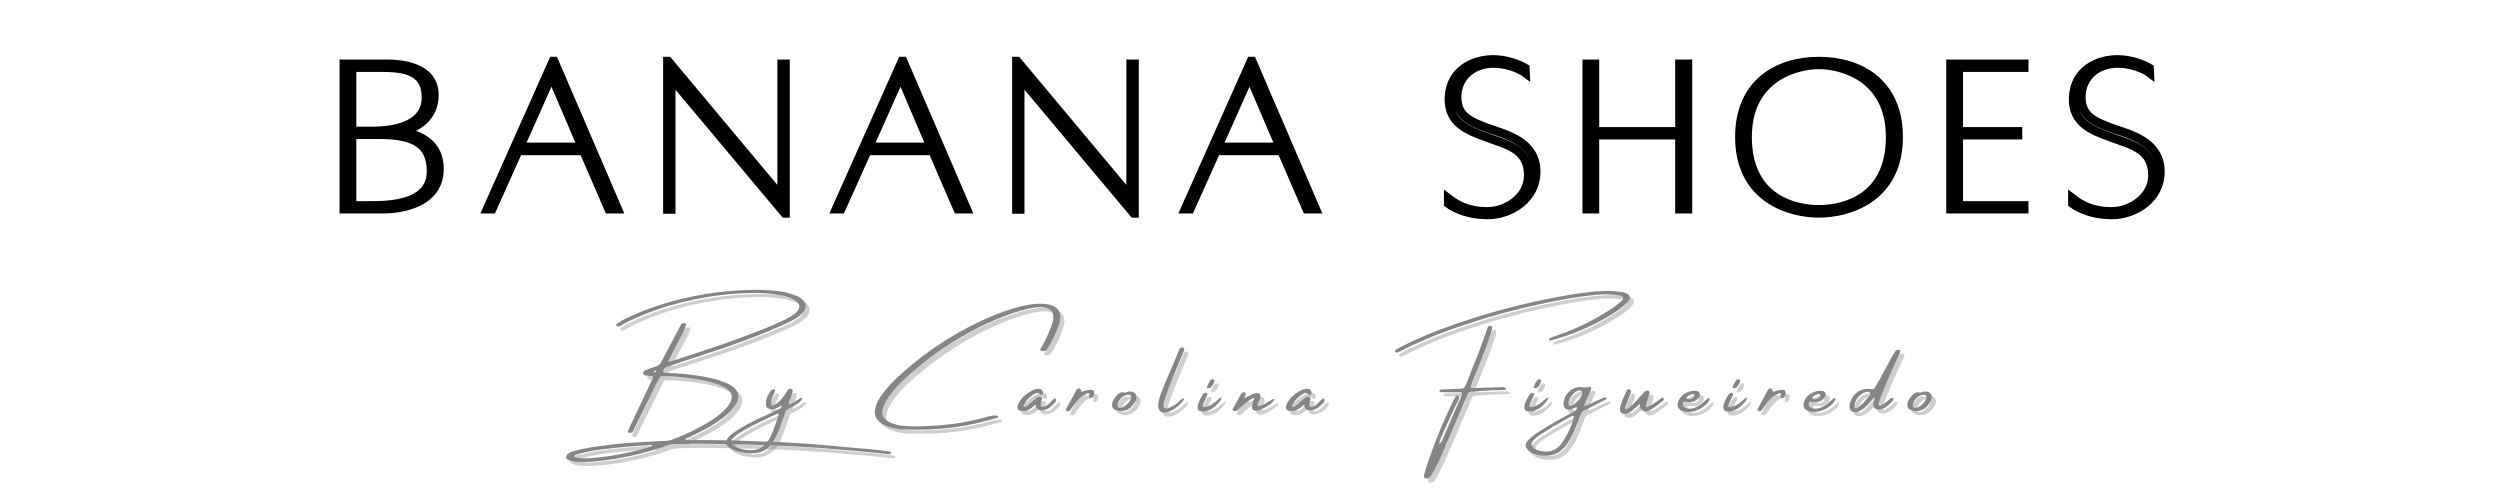 <svg xmlns="http://www.w3.org/2000/svg" xmlns:xlink="http://www.w3.org/1999/xlink" width="500" zoomAndPan="magnify" viewBox="0 0 375 75" height="100" preserveAspectRatio="xMidYMid meet" version="1.0"><defs><filter x="0%" y="0%" width="100%" xlink:type="simple" xlink:actuate="onLoad" height="100%" id="id1" xlink:show="other"><feColorMatrix values="0 0 0 0 1 0 0 0 0 1 0 0 0 0 1 0 0 0 1 0" color-interpolation-filters="sRGB"/></filter><g><g id="id2"/></g><mask id="id3"><g filter="url(#id1)"><rect x="-37.5" width="450" fill="rgb(0%, 0%, 0%)" y="-7.5" height="90" fill-opacity="0.478"/></g></mask><clipPath id="id4"><path d="M 0.48 8 L 50 8 L 50 35 L 0.48 35 Z M 0.48 8 " clip-rule="nonzero"/></clipPath><clipPath id="id5"><rect x="0" width="210" y="0" height="40"/></clipPath></defs><path stroke-linecap="butt" transform="matrix(0.31, 0, 0, 0.31, 48.272, -1.213)" fill="none" stroke-linejoin="miter" d="M 38.435 67.735 C 45.829 65.704 54.446 61.01 54.446 49.831 C 54.446 35.599 36.984 34.829 31.95 34.829 L 10.69 34.829 L 10.69 105.107 L 29.931 105.107 C 32.959 105.107 56.907 104.678 56.907 85.626 C 56.907 73.665 47.835 68.959 38.435 67.735 Z M 27.685 36.608 C 38.435 36.608 50.422 37.176 50.422 51.068 C 50.422 63.357 37.994 67.18 25.011 67.293 L 14.601 67.293 L 14.601 36.608 Z M 24.796 103.328 L 14.601 103.328 L 14.601 69.072 L 27.685 69.072 C 44.719 69.072 52.882 73.551 52.882 86.863 C 52.882 100.842 37.666 103.328 24.796 103.328 Z M 79.946 105.107 L 82.406 105.107 L 95.061 76.908 L 126.617 76.908 L 138.83 105.107 L 143.196 105.107 L 112.41 33.492 L 111.867 33.492 Z M 95.843 75.002 L 111.173 40.646 L 125.847 75.002 Z M 224.337 34.829 L 222.533 34.829 L 222.533 99.177 L 167.585 33.492 L 167.257 33.492 L 167.257 105.221 L 169.036 105.221 L 169.036 41.554 L 223.984 107.126 L 224.337 107.126 Z M 248.814 105.107 L 251.275 105.107 L 263.93 76.908 L 295.485 76.908 L 307.699 105.107 L 312.077 105.107 L 281.278 33.492 L 280.736 33.492 Z M 264.725 75.002 L 280.054 40.646 L 294.716 75.002 Z M 393.205 34.829 L 391.401 34.829 L 391.401 99.177 L 336.453 33.492 L 336.125 33.492 L 336.125 105.221 L 337.904 105.221 L 337.904 41.554 L 392.852 107.126 L 393.205 107.126 Z M 417.683 105.107 L 420.143 105.107 L 432.798 76.908 L 464.354 76.908 L 476.567 105.107 L 480.945 105.107 L 450.147 33.492 L 449.604 33.492 Z M 433.593 75.002 L 448.923 40.646 L 463.597 75.002 Z M 564.194 65.931 C 555.336 62.701 549.305 59.887 549.305 50.954 C 549.305 40.974 557.141 34.615 566.767 34.615 C 576.268 34.615 582.413 39.208 582.413 39.208 L 582.312 36.848 C 582.312 36.848 575.612 32.697 566.654 32.697 C 557.797 32.697 545.937 37.403 545.394 51.282 C 545.041 63.71 554.794 67.041 563.512 70.296 C 573.265 73.993 583.788 75.785 583.788 88.768 C 583.788 99.619 572.912 106.23 563.979 106.23 C 554.327 106.23 548.977 102.874 545.041 99.858 L 545.041 102.432 C 545.041 102.432 551.867 107.895 563.979 107.895 C 576.054 107.895 587.586 99.505 587.586 87.102 C 587.586 72.429 573.127 69.072 564.194 65.931 Z M 656.955 34.829 L 656.955 67.508 L 616 67.508 L 616 34.829 L 612.088 34.829 L 612.088 105.107 L 616 105.107 L 616 69.287 L 656.955 69.287 L 656.955 105.107 L 661.005 105.107 L 661.005 34.829 Z M 724.445 33.492 C 704.307 33.492 685.949 44.229 685.949 70.183 C 685.949 100.085 710.351 107.126 724.445 107.126 C 738.437 107.126 762.952 100.085 762.952 70.183 C 762.952 44.229 744.481 33.492 724.445 33.492 Z M 724.445 105.221 C 711.802 105.221 689.861 99.619 689.861 70.183 C 689.861 41.201 713.606 35.271 724.445 35.271 C 735.295 35.271 758.902 41.201 758.902 70.183 C 758.902 99.619 736.986 105.221 724.445 105.221 Z M 823.704 36.608 L 823.704 34.829 L 788.123 34.829 L 788.123 105.107 L 823.704 105.107 L 823.704 103.328 L 792.035 103.328 L 792.035 69.287 L 820.701 69.287 L 820.701 67.508 L 792.035 67.508 L 792.035 36.608 Z M 866.237 65.931 C 857.379 62.701 851.348 59.887 851.348 50.954 C 851.348 40.974 859.183 34.615 868.81 34.615 C 878.311 34.615 884.468 39.208 884.468 39.208 L 884.355 36.848 C 884.355 36.848 877.655 32.697 868.697 32.697 C 859.84 32.697 847.979 37.403 847.437 51.282 C 847.084 63.71 856.837 67.041 865.555 70.296 C 875.308 73.993 885.831 75.785 885.831 88.768 C 885.831 99.619 874.955 106.23 866.022 106.23 C 856.37 106.23 851.02 102.874 847.084 99.858 L 847.084 102.432 C 847.084 102.432 853.91 107.895 866.022 107.895 C 878.097 107.895 889.629 99.505 889.629 87.102 C 889.629 72.429 875.169 69.072 866.237 65.931 Z M 866.237 65.931 " stroke="rgb(0%, 0%, 0%)" stroke-width="4.197" stroke-opacity="1" stroke-miterlimit="4"/><g mask="url(#id3)"><g transform="matrix(1, 0, 0, 1, 84, 35)"><g clip-path="url(#id5)"><g fill="rgb(0%, 0%, 0%)" fill-opacity="0.4"><g transform="translate(1.517, 28.895)"><g><path d="M 48.734 4.547 C 48.754 4.547 48.766 4.562 48.766 4.594 C 48.773 4.633 48.781 4.66 48.781 4.672 C 48.77 4.703 48.754 4.727 48.734 4.75 C 48.711 4.77 48.691 4.785 48.672 4.797 C 48.578 4.836 48.488 4.852 48.406 4.844 C 48.312 4.844 48.223 4.836 48.141 4.828 C 48.098 4.816 48.066 4.812 48.047 4.812 C 47.617 4.77 47.195 4.723 46.781 4.672 C 45.801 4.578 44.82 4.484 43.844 4.391 C 41.969 4.223 40.082 4.066 38.188 3.922 C 35.539 3.742 32.895 3.602 30.25 3.5 C 28.344 3.438 26.438 3.391 24.531 3.359 C 24.32 3.348 24.113 3.344 23.906 3.344 C 23.688 3.344 23.469 3.336 23.25 3.328 C 21.957 3.297 20.664 3.281 19.375 3.281 L 19.344 3.281 C 18.594 3.281 17.836 3.297 17.078 3.328 C 16.797 3.336 16.523 3.344 16.266 3.344 C 15.922 3.352 15.57 3.414 15.219 3.531 C 12.594 4.457 9.941 5.133 7.266 5.562 C 6.484 5.688 5.707 5.789 4.938 5.875 C 4.176 5.969 3.406 6.016 2.625 6.016 C 2.375 6.016 2.125 6.008 1.875 6 C 1.5 6 1.133 5.953 0.781 5.859 C 0.645 5.816 0.516 5.77 0.391 5.719 C 0.273 5.676 0.18 5.613 0.109 5.531 C 0.035 5.457 0.004 5.359 0.016 5.234 C 0.035 5.109 0.086 5 0.172 4.906 C 0.266 4.812 0.367 4.734 0.484 4.672 C 0.836 4.473 1.207 4.344 1.594 4.281 C 1.781 4.227 1.973 4.18 2.172 4.141 C 2.828 3.984 3.484 3.859 4.141 3.766 C 6.785 3.367 9.422 3.113 12.047 3 C 12.211 2.988 12.367 2.977 12.516 2.969 C 13.328 2.926 14.141 2.891 14.953 2.859 C 15.242 2.848 15.535 2.797 15.828 2.703 C 16.828 2.328 17.812 1.91 18.781 1.453 C 19.75 0.992 20.695 0.473 21.625 -0.109 C 22.406 -0.578 23.117 -1.133 23.766 -1.781 C 24.141 -2.133 24.441 -2.531 24.672 -2.969 C 24.984 -3.613 24.926 -4.172 24.5 -4.641 C 24.195 -4.941 23.844 -5.18 23.438 -5.359 C 22.895 -5.609 22.332 -5.805 21.75 -5.953 C 21.164 -6.109 20.57 -6.238 19.969 -6.344 C 18.258 -6.625 16.52 -6.797 14.75 -6.859 C 14.688 -6.859 14.629 -6.859 14.578 -6.859 C 14.504 -6.859 14.43 -6.859 14.359 -6.859 C 14.211 -6.836 14.098 -6.75 14.016 -6.594 C 13.973 -6.52 13.938 -6.453 13.906 -6.391 C 13.832 -6.242 13.754 -6.094 13.672 -5.938 C 13.047 -4.664 12.422 -3.398 11.797 -2.141 C 11.273 -1.066 10.75 0 10.219 1.062 C 10.207 1.102 10.191 1.133 10.172 1.156 C 10.109 1.289 10.039 1.414 9.969 1.531 C 9.875 1.633 9.766 1.676 9.641 1.656 C 9.578 1.664 9.508 1.66 9.438 1.641 C 9.312 1.578 9.27 1.484 9.312 1.359 C 9.426 1.078 9.547 0.801 9.672 0.531 C 10.461 -1.156 11.254 -2.832 12.047 -4.5 C 12.305 -5.031 12.562 -5.562 12.812 -6.094 C 12.832 -6.145 12.852 -6.191 12.875 -6.234 C 12.938 -6.348 12.992 -6.469 13.047 -6.594 C 13.109 -6.77 13.051 -6.863 12.875 -6.875 C 12.781 -6.883 12.691 -6.891 12.609 -6.891 C 12.484 -6.898 12.363 -6.91 12.25 -6.922 C 12.238 -6.922 12.219 -6.922 12.188 -6.922 C 12.051 -6.93 11.922 -6.953 11.797 -6.984 C 11.672 -7.023 11.598 -7.117 11.578 -7.266 C 11.578 -7.43 11.633 -7.555 11.75 -7.641 C 11.863 -7.723 11.992 -7.789 12.141 -7.844 C 12.191 -7.852 12.238 -7.863 12.281 -7.875 C 12.656 -8.039 13.039 -8.18 13.438 -8.297 C 13.477 -8.316 13.52 -8.332 13.562 -8.344 C 13.863 -8.438 14.094 -8.629 14.25 -8.922 C 14.914 -10.191 15.586 -11.457 16.266 -12.719 C 16.484 -13.156 16.719 -13.598 16.969 -14.047 C 17 -14.109 17.023 -14.172 17.047 -14.234 C 17.109 -14.359 17.18 -14.484 17.266 -14.609 C 17.359 -14.766 17.488 -14.828 17.656 -14.797 C 17.727 -14.797 17.797 -14.789 17.859 -14.781 C 18.016 -14.707 18.062 -14.586 18 -14.422 C 18 -14.422 17.992 -14.422 17.984 -14.422 C 17.867 -14.078 17.734 -13.742 17.578 -13.422 C 17.18 -12.648 16.781 -11.879 16.375 -11.109 C 16.25 -10.848 16.113 -10.586 15.969 -10.328 C 15.895 -10.203 15.828 -10.07 15.766 -9.938 C 15.641 -9.719 15.52 -9.492 15.406 -9.266 C 15.406 -9.266 15.398 -9.258 15.391 -9.25 C 15.379 -9.207 15.367 -9.164 15.359 -9.125 C 15.348 -9.082 15.363 -9.055 15.406 -9.047 C 15.438 -9.023 15.469 -9.008 15.5 -9 L 15.531 -9.016 C 15.594 -9.035 15.66 -9.051 15.734 -9.062 C 15.754 -9.07 15.77 -9.082 15.781 -9.094 C 17.977 -9.789 20.172 -10.508 22.359 -11.25 C 24.547 -11.988 26.723 -12.785 28.891 -13.641 C 28.941 -13.648 28.988 -13.66 29.031 -13.672 C 29.688 -13.953 30.344 -14.227 31 -14.5 C 31.656 -14.77 32.305 -15.066 32.953 -15.391 C 33.422 -15.617 33.867 -15.895 34.297 -16.219 C 35.203 -16.945 35.242 -17.602 34.422 -18.188 C 34.023 -18.445 33.598 -18.645 33.141 -18.781 C 32.691 -18.926 32.227 -19.023 31.75 -19.078 C 30.602 -19.254 29.445 -19.344 28.281 -19.344 L 28.25 -19.344 C 27.125 -19.332 25.984 -19.281 24.828 -19.188 C 22.273 -18.957 19.727 -18.523 17.188 -17.891 C 14.844 -17.305 12.547 -16.516 10.297 -15.516 C 9.703 -15.254 9.125 -14.957 8.562 -14.625 C 8.406 -14.52 8.242 -14.43 8.078 -14.359 C 7.992 -14.316 7.91 -14.305 7.828 -14.328 C 7.711 -14.305 7.625 -14.336 7.562 -14.422 C 7.508 -14.492 7.504 -14.555 7.547 -14.609 C 7.598 -14.672 7.656 -14.723 7.719 -14.766 C 8.207 -15.109 8.707 -15.391 9.219 -15.609 C 9.227 -15.609 9.238 -15.613 9.25 -15.625 C 11.375 -16.625 13.547 -17.426 15.766 -18.031 C 18.973 -18.914 22.195 -19.469 25.438 -19.688 C 26.438 -19.758 27.43 -19.797 28.422 -19.797 C 29.504 -19.805 30.578 -19.75 31.641 -19.625 C 32.641 -19.531 33.586 -19.301 34.484 -18.938 C 34.91 -18.781 35.281 -18.539 35.594 -18.219 C 35.852 -17.938 35.969 -17.625 35.938 -17.281 C 35.906 -16.945 35.738 -16.613 35.438 -16.281 C 35.051 -15.895 34.625 -15.578 34.156 -15.328 C 33.594 -15.016 33.016 -14.727 32.422 -14.469 C 31.828 -14.207 31.227 -13.957 30.625 -13.719 C 30.613 -13.707 30.594 -13.691 30.562 -13.672 C 28.469 -12.816 26.352 -12.02 24.219 -11.281 C 22.094 -10.551 19.957 -9.844 17.812 -9.156 C 17.457 -9.039 17.098 -8.922 16.734 -8.797 C 16.234 -8.629 15.734 -8.461 15.234 -8.297 C 15.016 -8.254 14.836 -8.133 14.703 -7.938 C 14.598 -7.758 14.551 -7.617 14.562 -7.516 C 14.57 -7.422 14.688 -7.367 14.906 -7.359 C 15.477 -7.336 16.047 -7.305 16.609 -7.266 C 16.648 -7.266 16.688 -7.266 16.719 -7.266 C 17.801 -7.191 18.867 -7.07 19.922 -6.906 C 20.973 -6.75 22 -6.52 23 -6.219 C 23.426 -6.07 23.844 -5.91 24.25 -5.734 C 24.52 -5.609 24.773 -5.457 25.016 -5.281 C 26.047 -4.477 26.117 -3.473 25.234 -2.266 C 24.941 -1.859 24.609 -1.492 24.234 -1.172 C 23.297 -0.367 22.297 0.32 21.234 0.906 C 20.305 1.414 19.367 1.891 18.422 2.328 C 18.305 2.359 18.191 2.406 18.078 2.469 C 18.016 2.5 17.945 2.531 17.875 2.562 C 17.938 2.656 17.988 2.707 18.031 2.719 C 18.082 2.738 18.145 2.742 18.219 2.734 C 18.395 2.742 18.562 2.75 18.719 2.75 L 18.734 2.75 C 18.848 2.75 18.957 2.742 19.062 2.734 C 19.562 2.734 20.062 2.734 20.562 2.734 C 23.539 2.742 26.5 2.812 29.438 2.938 C 32.645 3.039 35.836 3.234 39.016 3.516 C 40.023 3.609 41.035 3.703 42.047 3.797 C 43.266 3.891 44.484 3.992 45.703 4.109 C 46.41 4.18 47.113 4.266 47.812 4.359 C 47.988 4.379 48.164 4.398 48.344 4.422 C 48.469 4.441 48.598 4.484 48.734 4.547 Z M 13.422 -7.469 C 13.43 -7.477 13.445 -7.492 13.469 -7.516 C 13.488 -7.547 13.504 -7.57 13.516 -7.594 C 13.516 -7.613 13.508 -7.629 13.5 -7.641 C 13.5 -7.648 13.484 -7.664 13.453 -7.688 C 13.453 -7.688 13.445 -7.691 13.438 -7.703 C 13.332 -7.68 13.234 -7.625 13.141 -7.531 C 13.117 -7.508 13.109 -7.484 13.109 -7.453 C 13.117 -7.43 13.141 -7.422 13.172 -7.422 C 13.254 -7.422 13.336 -7.438 13.422 -7.469 Z M 12.672 3.75 C 12.68 3.738 12.703 3.734 12.734 3.734 C 12.766 3.723 12.801 3.703 12.844 3.672 C 12.883 3.648 12.914 3.613 12.938 3.562 C 12.914 3.52 12.895 3.492 12.875 3.484 C 12.863 3.484 12.852 3.484 12.844 3.484 C 10.426 3.598 8 3.805 5.562 4.109 C 4.352 4.242 3.156 4.469 1.969 4.781 C 1.938 4.789 1.906 4.801 1.875 4.812 C 1.664 4.852 1.477 4.938 1.312 5.062 C 1.27 5.094 1.242 5.129 1.234 5.172 C 1.223 5.211 1.242 5.25 1.297 5.281 C 1.391 5.32 1.492 5.352 1.609 5.375 C 1.992 5.445 2.391 5.484 2.797 5.484 C 3.141 5.484 3.477 5.469 3.812 5.438 C 6.781 5.188 9.734 4.625 12.672 3.75 Z M 12.672 3.75 "/></g></g></g><g fill="rgb(0%, 0%, 0%)" fill-opacity="0.4"><g transform="translate(31.568, 28.895)"><g><path d="M 5.359 -3.562 C 5.422 -3.445 5.32 -3.27 5.062 -3.031 C 4.812 -2.789 4.363 -2.5 3.719 -2.156 C 3.477 -2.051 3.301 -1.969 3.188 -1.906 C 3.082 -1.852 3.004 -1.781 2.953 -1.688 C 2.898 -1.602 2.848 -1.461 2.797 -1.266 C 2.742 -1.129 2.676 -0.941 2.594 -0.703 C 2.488 -0.41 2.379 -0.109 2.266 0.203 C 2.066 0.828 1.828 1.445 1.547 2.062 C 1.273 2.688 0.922 3.227 0.484 3.688 C 0.047 4.145 -0.516 4.453 -1.203 4.609 C -1.891 4.734 -2.555 4.75 -3.203 4.656 C -3.848 4.57 -4.484 4.395 -5.109 4.125 C -5.359 4.008 -5.582 3.859 -5.781 3.672 C -6.113 3.328 -6.141 2.945 -5.859 2.531 C -5.711 2.32 -5.535 2.129 -5.328 1.953 C -4.93 1.629 -4.516 1.336 -4.078 1.078 C -3.266 0.578 -2.43 0.125 -1.578 -0.281 C -0.723 -0.688 0.133 -1.082 1 -1.469 C 1.062 -1.5 1.129 -1.531 1.203 -1.562 C 1.441 -1.664 1.688 -1.773 1.938 -1.891 C 2.102 -1.953 2.219 -2.066 2.281 -2.234 C 2.301 -2.297 2.305 -2.348 2.297 -2.391 C 2.285 -2.422 2.266 -2.438 2.234 -2.438 C 2.211 -2.445 2.188 -2.445 2.156 -2.438 C 2.07 -2.383 1.984 -2.328 1.891 -2.266 C 1.836 -2.234 1.785 -2.195 1.734 -2.156 C 1.41 -1.977 1.082 -1.898 0.75 -1.922 C 0.219 -1.922 -0.051 -2.16 -0.062 -2.641 C -0.07 -3.023 -0.004 -3.395 0.141 -3.75 C 0.285 -4.102 0.488 -4.43 0.75 -4.734 C 0.781 -4.766 0.816 -4.789 0.859 -4.812 C 0.91 -4.832 0.961 -4.848 1.016 -4.859 C 1.023 -4.859 1.035 -4.863 1.047 -4.875 C 1.148 -4.883 1.227 -4.859 1.281 -4.797 C 1.332 -4.742 1.344 -4.672 1.312 -4.578 C 1.258 -4.453 1.203 -4.32 1.141 -4.188 C 1.086 -4.082 1.035 -3.984 0.984 -3.891 C 0.785 -3.492 0.695 -3.082 0.719 -2.656 C 0.727 -2.562 0.766 -2.492 0.828 -2.453 C 0.898 -2.41 0.984 -2.41 1.078 -2.453 C 1.348 -2.566 1.582 -2.723 1.781 -2.922 C 2.32 -3.41 2.77 -3.977 3.125 -4.625 C 3.176 -4.719 3.234 -4.797 3.297 -4.859 C 3.359 -4.922 3.445 -4.957 3.562 -4.969 C 3.695 -4.977 3.801 -4.945 3.875 -4.875 C 3.957 -4.801 3.984 -4.703 3.953 -4.578 C 3.816 -4.16 3.68 -3.754 3.547 -3.359 C 3.535 -3.328 3.523 -3.297 3.516 -3.266 C 3.473 -3.18 3.438 -3.086 3.406 -2.984 C 3.375 -2.879 3.359 -2.789 3.359 -2.719 C 3.359 -2.645 3.391 -2.609 3.453 -2.609 C 3.703 -2.66 4.066 -2.859 4.547 -3.203 C 5.023 -3.555 5.297 -3.676 5.359 -3.562 Z M 1.781 -0.812 C 1.781 -0.844 1.785 -0.863 1.797 -0.875 C 1.828 -0.926 1.844 -0.984 1.844 -1.047 C 1.852 -1.109 1.836 -1.172 1.797 -1.234 C 1.766 -1.234 1.742 -1.234 1.734 -1.234 C 1.66 -1.211 1.602 -1.195 1.562 -1.188 C 1.457 -1.145 1.352 -1.098 1.25 -1.047 C 0.445 -0.672 -0.348 -0.289 -1.141 0.094 C -1.941 0.488 -2.727 0.906 -3.5 1.344 C -3.969 1.613 -4.41 1.926 -4.828 2.281 C -5.16 2.582 -5.32 2.848 -5.312 3.078 C -5.301 3.305 -5.102 3.508 -4.719 3.688 C -3.852 4.133 -2.914 4.316 -1.906 4.234 C -1.227 4.172 -0.676 3.914 -0.25 3.469 C 0.176 3.02 0.523 2.484 0.797 1.859 C 1.066 1.242 1.301 0.625 1.5 0 C 1.582 -0.289 1.676 -0.562 1.781 -0.812 Z M 1.781 -0.812 "/></g></g></g><g fill="rgb(0%, 0%, 0%)" fill-opacity="0.4"><g transform="translate(39.48, 28.895)"><g/></g></g><g fill="rgb(0%, 0%, 0%)" fill-opacity="0.4"><g transform="translate(47.583, 28.895)"><g><path d="M 25.469 -10.625 C 25.414 -10.625 25.359 -10.625 25.297 -10.625 C 25.234 -10.633 25.18 -10.66 25.141 -10.703 C 25.078 -10.766 25.051 -10.82 25.062 -10.875 C 25.07 -10.926 25.094 -10.969 25.125 -11 C 25.602 -11.77 26.016 -12.578 26.359 -13.422 C 26.586 -13.941 26.785 -14.477 26.953 -15.031 C 27.055 -15.375 27.066 -15.738 26.984 -16.125 C 26.891 -16.539 26.641 -16.836 26.234 -17.016 C 25.91 -17.129 25.582 -17.191 25.25 -17.203 C 25.188 -17.203 25.129 -17.203 25.078 -17.203 C 24.367 -17.18 23.688 -17.082 23.031 -16.906 C 21.883 -16.625 20.773 -16.273 19.703 -15.859 C 18.641 -15.453 17.602 -15.008 16.594 -14.531 C 12.113 -12.352 8.102 -9.602 4.562 -6.281 C 3.676 -5.477 2.895 -4.578 2.219 -3.578 C 1.988 -3.234 1.785 -2.863 1.609 -2.469 C 1.516 -2.25 1.445 -2.016 1.406 -1.766 C 1.25 -0.953 1.598 -0.348 2.453 0.047 C 3.172 0.379 3.898 0.566 4.641 0.609 C 5.223 0.66 5.789 0.688 6.344 0.688 C 6.602 0.688 6.852 0.676 7.094 0.656 C 10.602 0.613 13.91 0.156 17.016 -0.719 C 17.066 -0.738 17.117 -0.754 17.172 -0.766 C 17.379 -0.836 17.598 -0.891 17.828 -0.922 C 17.891 -0.93 17.988 -0.941 18.125 -0.953 C 18.27 -0.961 18.406 -0.953 18.531 -0.922 C 18.656 -0.898 18.734 -0.848 18.766 -0.766 C 18.773 -0.711 18.766 -0.672 18.734 -0.641 C 18.711 -0.617 18.676 -0.602 18.625 -0.594 C 18.438 -0.539 18.25 -0.488 18.062 -0.438 C 17.5 -0.289 16.938 -0.145 16.375 0 C 13.219 0.801 9.941 1.191 6.547 1.172 C 5.848 1.172 5.145 1.16 4.438 1.141 C 3.656 1.098 2.867 0.93 2.078 0.641 C 0.504 0.023 -0.047 -0.984 0.422 -2.391 C 0.609 -2.941 0.879 -3.457 1.234 -3.938 C 1.723 -4.633 2.258 -5.281 2.844 -5.875 C 3.438 -6.477 4.055 -7.062 4.703 -7.625 C 7.566 -10.145 10.719 -12.312 14.156 -14.125 C 15.207 -14.676 16.273 -15.188 17.359 -15.656 C 18.453 -16.133 19.582 -16.555 20.75 -16.922 C 21.719 -17.234 22.719 -17.469 23.75 -17.625 C 24.164 -17.688 24.578 -17.719 24.984 -17.719 C 25.254 -17.719 25.523 -17.707 25.797 -17.688 C 26.117 -17.656 26.438 -17.594 26.75 -17.5 C 27.613 -17.188 28.055 -16.613 28.078 -15.781 C 28.078 -15.414 28.023 -15.062 27.922 -14.719 C 27.711 -14.051 27.457 -13.41 27.156 -12.797 C 26.852 -12.191 26.523 -11.598 26.172 -11.016 C 26.066 -10.816 25.906 -10.688 25.688 -10.625 C 25.613 -10.625 25.551 -10.625 25.5 -10.625 Z M 25.469 -10.625 "/></g></g></g><g fill="rgb(0%, 0%, 0%)" fill-opacity="0.4"><g transform="translate(69.983, 28.895)"><g><path d="M 4.953 -3.484 C 5.055 -3.422 5.066 -3.27 4.984 -3.031 C 4.848 -2.852 4.703 -2.691 4.547 -2.547 C 4.398 -2.398 4.238 -2.266 4.062 -2.141 C 4.051 -2.141 4.047 -2.133 4.047 -2.125 C 3.922 -2.039 3.797 -1.973 3.672 -1.922 C 2.578 -1.523 2.02 -1.754 2 -2.609 C 1.562 -2.223 1.266 -1.988 1.109 -1.906 C 0.754 -1.688 0.367 -1.594 -0.047 -1.625 C -0.359 -1.633 -0.57 -1.723 -0.688 -1.891 C -0.801 -2.066 -0.789 -2.301 -0.656 -2.594 C -0.457 -3.051 -0.172 -3.461 0.203 -3.828 C 0.629 -4.223 1.109 -4.539 1.641 -4.781 C 1.922 -4.926 2.219 -4.984 2.531 -4.953 C 2.832 -4.93 3.02 -4.754 3.094 -4.422 C 3.113 -4.328 3.086 -4.238 3.016 -4.156 C 2.91 -4.062 2.789 -4.039 2.656 -4.094 C 2.656 -4.094 2.645 -4.094 2.625 -4.094 C 2.613 -4.102 2.602 -4.113 2.594 -4.125 C 2.457 -4.301 2.32 -4.375 2.188 -4.344 C 2.051 -4.32 1.91 -4.266 1.766 -4.172 C 1.055 -3.766 0.535 -3.191 0.203 -2.453 C 0.18 -2.422 0.164 -2.383 0.156 -2.344 C 0.156 -2.312 0.172 -2.285 0.203 -2.266 C 0.285 -2.234 0.375 -2.234 0.469 -2.266 C 0.57 -2.305 0.672 -2.363 0.766 -2.438 C 0.867 -2.52 0.957 -2.586 1.031 -2.641 C 1.031 -2.648 1.031 -2.656 1.031 -2.656 C 1.363 -2.938 1.691 -3.223 2.016 -3.516 C 2.148 -3.66 2.328 -3.742 2.547 -3.766 C 2.836 -3.766 2.961 -3.629 2.922 -3.359 C 2.891 -3.254 2.859 -3.156 2.828 -3.062 C 2.711 -2.625 2.707 -2.367 2.812 -2.297 C 2.926 -2.223 3.094 -2.223 3.312 -2.297 C 3.539 -2.367 3.766 -2.508 3.984 -2.719 C 4.211 -2.938 4.406 -3.133 4.562 -3.312 C 4.719 -3.488 4.848 -3.547 4.953 -3.484 Z M 4.953 -3.484 "/></g></g></g><g fill="rgb(0%, 0%, 0%)" fill-opacity="0.4"><g transform="translate(77.451, 28.895)"><g><path d="M 3.281 -4.188 C 3.238 -3.875 3.086 -3.672 2.828 -3.578 C 2.578 -3.484 2.492 -3.609 2.578 -3.953 C 2.672 -4.297 2.516 -4.379 2.109 -4.203 C 1.711 -4.035 1.383 -3.828 1.125 -3.578 C 0.727 -3.16 0.375 -2.719 0.062 -2.25 C 0.031 -2.207 0.004 -2.172 -0.016 -2.141 C -0.109 -2.016 -0.195 -1.891 -0.281 -1.766 C -0.344 -1.68 -0.41 -1.629 -0.484 -1.609 C -0.566 -1.586 -0.648 -1.586 -0.734 -1.609 C -0.816 -1.617 -0.875 -1.645 -0.906 -1.688 C -0.945 -1.738 -0.953 -1.801 -0.922 -1.875 C -0.879 -2 -0.82 -2.125 -0.75 -2.25 C -0.344 -3.008 0.07 -3.77 0.5 -4.531 C 0.508 -4.539 0.516 -4.551 0.516 -4.562 C 0.566 -4.676 0.633 -4.785 0.719 -4.891 C 0.812 -4.992 0.914 -5.035 1.031 -5.016 C 1.156 -4.992 1.238 -4.922 1.281 -4.797 C 1.332 -4.641 1.375 -4.551 1.406 -4.531 C 1.445 -4.508 1.531 -4.523 1.656 -4.578 C 1.926 -4.672 2.191 -4.738 2.453 -4.781 C 2.711 -4.82 2.926 -4.812 3.094 -4.75 C 3.258 -4.688 3.32 -4.5 3.281 -4.188 Z M 3.281 -4.188 "/></g></g></g><g fill="rgb(0%, 0%, 0%)" fill-opacity="0.4"><g transform="translate(83.805, 28.895)"><g><path d="M 1.078 -1.625 L 1.062 -1.625 C 0.406 -1.625 -0.023 -1.766 -0.234 -2.047 C -0.441 -2.336 -0.438 -2.723 -0.219 -3.203 C -0.02 -3.555 0.223 -3.867 0.516 -4.141 C 0.609 -4.234 0.707 -4.305 0.812 -4.359 C 0.914 -4.41 1.035 -4.438 1.172 -4.438 C 1.254 -4.445 1.344 -4.43 1.438 -4.391 C 1.469 -4.391 1.5 -4.379 1.531 -4.359 C 1.613 -4.379 1.691 -4.406 1.766 -4.438 C 1.773 -4.445 1.801 -4.457 1.844 -4.469 C 1.988 -4.531 2.145 -4.555 2.312 -4.547 C 2.383 -4.547 2.457 -4.547 2.531 -4.547 C 2.789 -4.504 2.988 -4.391 3.125 -4.203 C 3.27 -4.023 3.32 -3.801 3.281 -3.531 C 3.258 -3.375 3.207 -3.227 3.125 -3.094 C 2.602 -2.156 1.938 -1.664 1.125 -1.625 Z M 2.172 -4.062 C 1.805 -4.07 1.484 -3.969 1.203 -3.75 C 0.922 -3.531 0.711 -3.273 0.578 -2.984 C 0.441 -2.703 0.406 -2.469 0.469 -2.281 C 0.531 -2.094 0.719 -2.039 1.031 -2.125 C 1.395 -2.238 1.711 -2.445 1.984 -2.75 C 2.266 -3.051 2.438 -3.336 2.5 -3.609 C 2.562 -3.879 2.453 -4.031 2.172 -4.062 Z M 2.172 -4.062 "/></g></g></g><g fill="rgb(0%, 0%, 0%)" fill-opacity="0.4"><g transform="translate(90.371, 28.895)"><g><path d="M 3.312 -3.25 C 3.457 -3.406 3.578 -3.488 3.672 -3.5 C 3.773 -3.52 3.844 -3.504 3.875 -3.453 C 3.906 -3.41 3.883 -3.344 3.812 -3.25 C 3.414 -2.77 2.969 -2.352 2.469 -2 C 1.977 -1.656 1.469 -1.453 0.938 -1.391 C 0.414 -1.336 0.098 -1.629 -0.016 -2.266 C -0.098 -2.891 0.273 -4.156 1.109 -6.062 C 1.953 -7.977 2.617 -9.551 3.109 -10.781 C 3.148 -10.895 3.211 -10.988 3.297 -11.062 C 3.398 -11.176 3.531 -11.203 3.688 -11.141 C 3.727 -11.117 3.773 -11.082 3.828 -11.031 C 3.879 -10.977 3.895 -10.891 3.875 -10.766 C 1.727 -5.66 0.688 -2.883 0.75 -2.438 C 0.82 -1.988 1.109 -1.875 1.609 -2.094 C 2.117 -2.32 2.508 -2.551 2.781 -2.781 C 3.062 -3.02 3.238 -3.176 3.312 -3.25 Z M 3.312 -3.25 "/></g></g></g><g fill="rgb(0%, 0%, 0%)" fill-opacity="0.4"><g transform="translate(96.718, 28.895)"><g><path d="M 2.703 -2.875 C 2.461 -2.582 2.176 -2.316 1.844 -2.078 C 1.52 -1.836 1.145 -1.676 0.719 -1.594 C 0.301 -1.508 -0.02 -1.539 -0.25 -1.688 C -0.477 -1.832 -0.523 -2.156 -0.391 -2.656 C -0.203 -3.176 0.047 -3.672 0.359 -4.141 C 0.43 -4.234 0.535 -4.301 0.672 -4.344 C 0.773 -4.375 0.863 -4.359 0.938 -4.297 C 1.008 -4.242 1.039 -4.172 1.031 -4.078 C 0.957 -3.922 0.879 -3.758 0.797 -3.594 C 0.711 -3.426 0.66 -3.316 0.641 -3.266 C 0.473 -2.973 0.359 -2.672 0.297 -2.359 C 0.297 -2.172 0.539 -2.156 1.031 -2.312 C 1.52 -2.477 1.992 -2.773 2.453 -3.203 C 2.91 -3.629 3.129 -3.754 3.109 -3.578 C 3.086 -3.398 2.953 -3.164 2.703 -2.875 Z M 1.516 -5.156 C 1.492 -5.145 1.445 -5.125 1.375 -5.094 C 1.312 -5.07 1.238 -5.055 1.156 -5.047 C 1.07 -5.035 1.008 -5.047 0.969 -5.078 C 0.926 -5.117 0.926 -5.191 0.969 -5.297 C 1.039 -5.484 1.113 -5.648 1.188 -5.797 C 1.27 -5.941 1.375 -6.102 1.5 -6.281 C 1.582 -6.352 1.672 -6.391 1.766 -6.391 C 1.859 -6.398 1.938 -6.375 2 -6.312 C 2.07 -6.258 2.094 -6.188 2.062 -6.094 C 1.957 -5.727 1.773 -5.414 1.516 -5.156 Z M 1.516 -5.156 "/></g></g></g><g fill="rgb(0%, 0%, 0%)" fill-opacity="0.4"><g transform="translate(102.321, 28.895)"><g><path d="M 5.406 -3.406 C 5.477 -3.312 5.383 -3.145 5.125 -2.906 C 4.875 -2.664 4.602 -2.461 4.312 -2.297 C 4.031 -2.141 3.703 -1.977 3.328 -1.812 C 3.078 -1.695 2.812 -1.656 2.531 -1.688 C 2.25 -1.727 2.109 -1.898 2.109 -2.203 C 2.109 -2.516 2.176 -2.82 2.312 -3.125 C 2.457 -3.426 2.488 -3.582 2.406 -3.594 C 2.32 -3.602 2.156 -3.531 1.906 -3.375 C 1.258 -2.945 0.656 -2.457 0.094 -1.906 C -0.051 -1.719 -0.242 -1.617 -0.484 -1.609 C -0.598 -1.609 -0.688 -1.645 -0.75 -1.719 C -0.82 -1.789 -0.832 -1.867 -0.781 -1.953 C -0.375 -2.703 0.031 -3.438 0.438 -4.156 C 0.531 -4.312 0.664 -4.406 0.844 -4.438 C 0.926 -4.445 1 -4.422 1.062 -4.359 C 1.125 -4.305 1.156 -4.238 1.156 -4.156 C 1.145 -4.082 1.117 -4 1.078 -3.906 C 1.047 -3.844 1.02 -3.781 1 -3.719 C 0.977 -3.664 0.973 -3.617 0.984 -3.578 C 0.992 -3.547 1.023 -3.539 1.078 -3.562 C 1.141 -3.594 1.207 -3.629 1.281 -3.672 C 1.445 -3.773 1.613 -3.867 1.781 -3.953 C 1.914 -4.035 2.062 -4.109 2.219 -4.172 C 2.375 -4.242 2.535 -4.289 2.703 -4.312 C 2.973 -4.332 3.164 -4.27 3.281 -4.125 C 3.395 -3.977 3.41 -3.781 3.328 -3.531 C 3.234 -3.312 3.133 -3.086 3.031 -2.859 C 2.914 -2.648 2.895 -2.488 2.969 -2.375 C 3.051 -2.27 3.438 -2.398 4.125 -2.766 L 4.625 -3.062 C 5.113 -3.363 5.375 -3.477 5.406 -3.406 Z M 5.406 -3.406 "/></g></g></g><g fill="rgb(0%, 0%, 0%)" fill-opacity="0.4"><g transform="translate(110.267, 28.895)"><g><path d="M 4.953 -3.484 C 5.055 -3.422 5.066 -3.27 4.984 -3.031 C 4.848 -2.852 4.703 -2.691 4.547 -2.547 C 4.398 -2.398 4.238 -2.266 4.062 -2.141 C 4.051 -2.141 4.047 -2.133 4.047 -2.125 C 3.922 -2.039 3.797 -1.973 3.672 -1.922 C 2.578 -1.523 2.02 -1.754 2 -2.609 C 1.562 -2.223 1.266 -1.988 1.109 -1.906 C 0.754 -1.688 0.367 -1.594 -0.047 -1.625 C -0.359 -1.633 -0.57 -1.723 -0.688 -1.891 C -0.801 -2.066 -0.789 -2.301 -0.656 -2.594 C -0.457 -3.051 -0.172 -3.461 0.203 -3.828 C 0.629 -4.223 1.109 -4.539 1.641 -4.781 C 1.922 -4.926 2.219 -4.984 2.531 -4.953 C 2.832 -4.93 3.02 -4.754 3.094 -4.422 C 3.113 -4.328 3.086 -4.238 3.016 -4.156 C 2.91 -4.062 2.789 -4.039 2.656 -4.094 C 2.656 -4.094 2.645 -4.094 2.625 -4.094 C 2.613 -4.102 2.602 -4.113 2.594 -4.125 C 2.457 -4.301 2.32 -4.375 2.188 -4.344 C 2.051 -4.32 1.91 -4.266 1.766 -4.172 C 1.055 -3.766 0.535 -3.191 0.203 -2.453 C 0.18 -2.422 0.164 -2.383 0.156 -2.344 C 0.156 -2.312 0.172 -2.285 0.203 -2.266 C 0.285 -2.234 0.375 -2.234 0.469 -2.266 C 0.57 -2.305 0.672 -2.363 0.766 -2.438 C 0.867 -2.52 0.957 -2.586 1.031 -2.641 C 1.031 -2.648 1.031 -2.656 1.031 -2.656 C 1.363 -2.938 1.691 -3.223 2.016 -3.516 C 2.148 -3.66 2.328 -3.742 2.547 -3.766 C 2.836 -3.766 2.961 -3.629 2.922 -3.359 C 2.891 -3.254 2.859 -3.156 2.828 -3.062 C 2.711 -2.625 2.707 -2.367 2.812 -2.297 C 2.926 -2.223 3.094 -2.223 3.312 -2.297 C 3.539 -2.367 3.766 -2.508 3.984 -2.719 C 4.211 -2.938 4.406 -3.133 4.562 -3.312 C 4.719 -3.488 4.848 -3.547 4.953 -3.484 Z M 4.953 -3.484 "/></g></g></g><g fill="rgb(0%, 0%, 0%)" fill-opacity="0.4"><g transform="translate(117.734, 28.895)"><g/></g></g><g fill="rgb(0%, 0%, 0%)" fill-opacity="0.4"><g transform="translate(125.837, 28.895)"><g><path d="M 34.906 -19.188 C 35.082 -19.094 35.191 -18.961 35.234 -18.797 C 35.273 -18.629 35.25 -18.461 35.156 -18.297 C 35 -18.055 34.812 -17.832 34.594 -17.625 C 34.156 -17.219 33.672 -16.848 33.141 -16.516 C 30.453 -14.766 27.562 -13.43 24.469 -12.516 C 24.332 -12.484 24.191 -12.441 24.047 -12.391 C 23.836 -12.316 23.625 -12.254 23.406 -12.203 C 23.344 -12.172 23.285 -12.172 23.234 -12.203 C 23.191 -12.242 23.16 -12.301 23.141 -12.375 C 23.141 -12.406 23.148 -12.441 23.172 -12.484 C 23.203 -12.523 23.234 -12.555 23.266 -12.578 C 23.523 -12.68 23.797 -12.781 24.078 -12.875 C 27.18 -13.906 30.094 -15.336 32.812 -17.172 C 33.145 -17.41 33.461 -17.66 33.766 -17.922 C 33.805 -17.961 33.852 -17.992 33.906 -18.016 C 34.062 -18.148 34.176 -18.316 34.25 -18.516 C 34.289 -18.641 34.254 -18.738 34.141 -18.812 C 34.023 -18.895 33.891 -18.941 33.734 -18.953 C 33.711 -18.953 33.688 -18.957 33.656 -18.969 C 33.062 -19.07 32.469 -19.125 31.875 -19.125 C 31.281 -19.125 30.688 -19.098 30.094 -19.047 C 28.75 -18.91 27.41 -18.727 26.078 -18.5 C 24.742 -18.27 23.414 -18.016 22.094 -17.734 C 18.164 -16.898 14.305 -15.848 10.516 -14.578 C 9.16 -14.129 7.816 -13.648 6.484 -13.141 C 5.16 -12.629 3.852 -12.066 2.562 -11.453 C 2.219 -11.285 1.867 -11.117 1.516 -10.953 C 1.328 -10.848 1.133 -10.742 0.938 -10.641 C 0.906 -10.629 0.879 -10.613 0.859 -10.594 C 0.723 -10.531 0.586 -10.477 0.453 -10.438 C 0.379 -10.406 0.305 -10.391 0.234 -10.391 C 0.16 -10.398 0.102 -10.438 0.062 -10.5 C 0.02 -10.582 0.02 -10.648 0.062 -10.703 C 0.102 -10.766 0.156 -10.816 0.219 -10.859 C 0.227 -10.867 0.242 -10.879 0.266 -10.891 C 0.598 -11.078 0.941 -11.258 1.297 -11.438 C 2.422 -12.008 3.562 -12.535 4.719 -13.016 C 5.883 -13.492 7.066 -13.945 8.266 -14.375 C 13.055 -16.082 17.945 -17.438 22.938 -18.438 C 24.145 -18.688 25.348 -18.91 26.547 -19.109 C 27.742 -19.305 28.957 -19.457 30.188 -19.562 C 30.531 -19.57 30.883 -19.586 31.25 -19.609 C 31.406 -19.617 31.57 -19.629 31.75 -19.641 C 32.5 -19.641 33.25 -19.586 34 -19.484 C 34.312 -19.441 34.613 -19.344 34.906 -19.188 Z M 16.344 -5.203 C 16.414 -5.191 16.484 -5.172 16.547 -5.141 C 16.609 -5.109 16.648 -5.07 16.672 -5.031 C 16.703 -4.988 16.707 -4.945 16.688 -4.906 C 16.633 -4.844 16.578 -4.805 16.516 -4.797 C 16.453 -4.785 16.391 -4.781 16.328 -4.781 C 16.316 -4.781 16.305 -4.781 16.297 -4.781 C 15.223 -4.781 14.145 -4.734 13.062 -4.641 C 12.5 -4.586 11.926 -4.547 11.344 -4.516 C 11.156 -4.504 11.023 -4.406 10.953 -4.219 C 10.891 -4.062 10.82 -3.91 10.75 -3.766 C 10.719 -3.672 10.688 -3.582 10.656 -3.5 C 10.508 -3.176 10.375 -2.859 10.25 -2.547 C 9.145 0.129 8 2.789 6.812 5.438 C 6.469 6.176 6.102 6.898 5.719 7.609 C 5.719 7.617 5.711 7.629 5.703 7.641 C 5.586 7.867 5.438 8.086 5.25 8.297 C 5.094 8.484 4.883 8.551 4.625 8.5 C 4.551 8.469 4.488 8.426 4.438 8.375 C 4.395 8.332 4.375 8.27 4.375 8.188 C 4.383 8.02 4.414 7.852 4.469 7.688 C 4.5 7.562 4.535 7.438 4.578 7.312 C 4.773 6.656 4.988 6.004 5.219 5.359 C 6.219 2.484 7.383 -0.32 8.719 -3.062 C 8.832 -3.32 8.977 -3.578 9.156 -3.828 C 9.195 -3.879 9.254 -3.91 9.328 -3.922 C 9.398 -3.941 9.473 -3.938 9.547 -3.906 C 9.66 -3.875 9.703 -3.781 9.672 -3.625 C 9.641 -3.477 9.578 -3.305 9.484 -3.109 C 9.391 -2.91 9.301 -2.738 9.219 -2.594 C 9.145 -2.469 9.094 -2.379 9.062 -2.328 C 7.688 0.629 6.922 2.352 6.766 2.844 C 6.703 3.008 6.672 3.125 6.672 3.188 C 6.672 3.25 6.691 3.273 6.734 3.266 C 6.773 3.254 6.816 3.223 6.859 3.172 C 6.91 3.129 6.957 3.082 7 3.031 C 7.051 2.988 7.082 2.957 7.094 2.938 C 7.156 2.781 7.219 2.625 7.281 2.469 C 7.508 1.957 7.734 1.445 7.953 0.938 C 8.016 0.781 8.078 0.629 8.141 0.484 C 8.609 -0.629 9.078 -1.738 9.547 -2.844 C 9.566 -2.883 9.594 -2.945 9.625 -3.031 C 9.707 -3.188 9.797 -3.367 9.891 -3.578 C 9.984 -3.797 10.039 -3.988 10.062 -4.156 C 10.082 -4.332 10.035 -4.426 9.922 -4.438 C 9.703 -4.438 9.473 -4.438 9.234 -4.438 C 9.086 -4.438 8.938 -4.438 8.781 -4.438 C 8.656 -4.438 8.523 -4.438 8.391 -4.438 C 7.941 -4.438 7.5 -4.441 7.062 -4.453 C 6.945 -4.461 6.836 -4.492 6.734 -4.547 C 6.723 -4.555 6.711 -4.57 6.703 -4.594 C 6.703 -4.625 6.695 -4.656 6.688 -4.688 C 6.688 -4.695 6.688 -4.707 6.688 -4.719 C 6.688 -4.719 6.691 -4.723 6.703 -4.734 C 6.711 -4.754 6.723 -4.766 6.734 -4.766 C 6.797 -4.805 6.852 -4.832 6.906 -4.844 C 6.969 -4.852 7.031 -4.859 7.094 -4.859 C 7.113 -4.859 7.133 -4.859 7.156 -4.859 C 7.406 -4.867 7.656 -4.879 7.906 -4.891 C 8.551 -4.93 9.203 -4.957 9.859 -4.969 C 10.078 -4.969 10.25 -5.016 10.375 -5.109 C 10.5 -5.203 10.598 -5.348 10.672 -5.547 C 10.992 -6.379 11.316 -7.211 11.641 -8.047 C 11.992 -8.93 12.344 -9.812 12.688 -10.688 C 12.938 -11.363 13.18 -12.047 13.422 -12.734 C 13.547 -13.098 13.676 -13.461 13.812 -13.828 C 13.812 -13.836 13.816 -13.848 13.828 -13.859 C 13.867 -14.016 13.93 -14.16 14.016 -14.297 C 14.066 -14.367 14.129 -14.406 14.203 -14.406 C 14.273 -14.414 14.348 -14.41 14.422 -14.391 C 14.484 -14.359 14.531 -14.316 14.562 -14.266 C 14.602 -14.223 14.617 -14.172 14.609 -14.109 C 14.578 -13.879 14.531 -13.656 14.469 -13.438 C 14.133 -12.344 13.758 -11.27 13.344 -10.219 C 13.32 -10.195 13.305 -10.172 13.297 -10.141 C 12.922 -9.141 12.531 -8.148 12.125 -7.172 C 11.945 -6.723 11.766 -6.273 11.578 -5.828 C 11.578 -5.816 11.578 -5.812 11.578 -5.812 C 11.523 -5.676 11.477 -5.539 11.438 -5.406 C 11.383 -5.27 11.379 -5.176 11.422 -5.125 C 11.461 -5.07 11.562 -5.047 11.719 -5.047 C 11.914 -5.047 12.113 -5.055 12.312 -5.078 C 12.406 -5.078 12.5 -5.078 12.594 -5.078 C 12.613 -5.078 12.625 -5.082 12.625 -5.094 C 13.781 -5.133 14.93 -5.172 16.078 -5.203 C 16.16 -5.211 16.25 -5.211 16.344 -5.203 Z M 16.344 -5.203 "/></g></g></g><g fill="rgb(0%, 0%, 0%)" fill-opacity="0.4"><g transform="translate(145.731, 28.895)"><g><path d="M 2.703 -2.875 C 2.461 -2.582 2.176 -2.316 1.844 -2.078 C 1.52 -1.836 1.145 -1.676 0.719 -1.594 C 0.301 -1.508 -0.02 -1.539 -0.25 -1.688 C -0.477 -1.832 -0.523 -2.156 -0.391 -2.656 C -0.203 -3.176 0.047 -3.672 0.359 -4.141 C 0.43 -4.234 0.535 -4.301 0.672 -4.344 C 0.773 -4.375 0.863 -4.359 0.938 -4.297 C 1.008 -4.242 1.039 -4.172 1.031 -4.078 C 0.957 -3.922 0.879 -3.758 0.797 -3.594 C 0.711 -3.426 0.66 -3.316 0.641 -3.266 C 0.473 -2.973 0.359 -2.672 0.297 -2.359 C 0.297 -2.172 0.539 -2.156 1.031 -2.312 C 1.52 -2.477 1.992 -2.773 2.453 -3.203 C 2.91 -3.629 3.129 -3.754 3.109 -3.578 C 3.086 -3.398 2.953 -3.164 2.703 -2.875 Z M 1.516 -5.156 C 1.492 -5.145 1.445 -5.125 1.375 -5.094 C 1.312 -5.07 1.238 -5.055 1.156 -5.047 C 1.07 -5.035 1.008 -5.047 0.969 -5.078 C 0.926 -5.117 0.926 -5.191 0.969 -5.297 C 1.039 -5.484 1.113 -5.648 1.188 -5.797 C 1.27 -5.941 1.375 -6.102 1.5 -6.281 C 1.582 -6.352 1.672 -6.391 1.766 -6.391 C 1.859 -6.398 1.938 -6.375 2 -6.312 C 2.07 -6.258 2.094 -6.188 2.062 -6.094 C 1.957 -5.727 1.773 -5.414 1.516 -5.156 Z M 1.516 -5.156 "/></g></g></g><g fill="rgb(0%, 0%, 0%)" fill-opacity="0.4"><g transform="translate(151.333, 28.895)"><g><path d="M 6.031 -3.656 C 6.062 -3.664 6.098 -3.664 6.141 -3.656 C 6.191 -3.645 6.227 -3.625 6.25 -3.594 C 6.281 -3.539 6.281 -3.488 6.25 -3.438 C 6.219 -3.395 6.176 -3.359 6.125 -3.328 C 5.707 -3.129 5.289 -2.922 4.875 -2.703 C 4.395 -2.453 3.91 -2.203 3.422 -1.953 C 3.348 -1.93 3.273 -1.898 3.203 -1.859 C 3.086 -1.797 2.977 -1.738 2.875 -1.688 C 2.625 -1.57 2.457 -1.383 2.375 -1.125 C 2.156 -0.5 1.926 0.113 1.688 0.719 C 1.375 1.539 0.988 2.316 0.531 3.047 C 0.27 3.473 -0.047 3.848 -0.422 4.172 C -0.859 4.586 -1.363 4.852 -1.938 4.969 C -2.875 5.156 -3.781 5.094 -4.656 4.781 C -5.02 4.656 -5.328 4.453 -5.578 4.172 C -5.93 3.785 -5.953 3.379 -5.641 2.953 C -5.492 2.766 -5.332 2.594 -5.156 2.438 C -4.77 2.082 -4.352 1.77 -3.906 1.5 C -2.289 0.469 -0.629 -0.484 1.078 -1.359 C 1.266 -1.453 1.441 -1.547 1.609 -1.641 C 1.641 -1.672 1.676 -1.723 1.719 -1.797 C 1.77 -1.867 1.805 -1.941 1.828 -2.016 C 1.859 -2.086 1.852 -2.141 1.812 -2.172 C 1.781 -2.211 1.688 -2.195 1.531 -2.125 C 1.477 -2.102 1.426 -2.082 1.375 -2.062 C 1.238 -1.988 1.102 -1.93 0.969 -1.891 C 0.195 -1.703 -0.188 -2 -0.188 -2.781 C -0.164 -3.258 -0.023 -3.688 0.234 -4.062 C 0.504 -4.445 0.844 -4.742 1.25 -4.953 C 1.664 -5.172 2.117 -5.254 2.609 -5.203 C 2.648 -5.203 2.695 -5.195 2.75 -5.188 C 2.883 -5.164 3.02 -5.156 3.156 -5.156 C 3.289 -5.156 3.426 -5.188 3.562 -5.25 C 3.719 -5.312 3.832 -5.297 3.906 -5.203 C 3.977 -5.109 3.988 -4.984 3.938 -4.828 C 3.801 -4.547 3.672 -4.258 3.547 -3.969 C 3.461 -3.789 3.379 -3.609 3.297 -3.422 C 3.203 -3.223 3.113 -3.02 3.031 -2.812 C 2.906 -2.531 2.883 -2.383 2.969 -2.375 C 3.051 -2.363 3.203 -2.41 3.422 -2.516 C 3.441 -2.523 3.469 -2.535 3.5 -2.547 C 3.883 -2.723 4.27 -2.906 4.656 -3.094 C 4.926 -3.207 5.195 -3.332 5.469 -3.469 C 5.656 -3.539 5.844 -3.602 6.031 -3.656 Z M 1.172 0 C 1.316 -0.395 1.379 -0.656 1.359 -0.781 C 1.336 -0.906 1.25 -0.938 1.094 -0.875 C 0.938 -0.82 0.734 -0.711 0.484 -0.547 C 0.328 -0.453 0.148 -0.352 -0.047 -0.25 C -1.191 0.375 -2.312 1.039 -3.406 1.75 C -3.883 2.031 -4.316 2.367 -4.703 2.766 C -5.098 3.203 -5.082 3.582 -4.656 3.906 C -4.406 4.113 -4.125 4.254 -3.812 4.328 C -3.508 4.41 -3.176 4.453 -2.812 4.453 C -2.375 4.484 -1.969 4.398 -1.594 4.203 C -1.227 4.016 -0.891 3.734 -0.578 3.359 C -0.391 3.109 -0.211 2.848 -0.047 2.578 C 0.453 1.754 0.859 0.895 1.172 0 Z M 0.719 -2.406 C 0.844 -2.352 1.016 -2.395 1.234 -2.531 C 1.461 -2.676 1.691 -2.867 1.922 -3.109 C 2.16 -3.348 2.348 -3.594 2.484 -3.844 C 2.629 -4.094 2.672 -4.301 2.609 -4.469 C 2.586 -4.52 2.555 -4.566 2.516 -4.609 C 2.441 -4.691 2.359 -4.727 2.266 -4.719 C 2.18 -4.719 2.086 -4.707 1.984 -4.688 C 1.648 -4.551 1.352 -4.32 1.094 -4 C 0.844 -3.676 0.676 -3.359 0.594 -3.047 C 0.508 -2.734 0.551 -2.52 0.719 -2.406 Z M 0.719 -2.406 "/></g></g></g><g fill="rgb(0%, 0%, 0%)" fill-opacity="0.4"><g transform="translate(160.106, 28.895)"><g><path d="M 0.172 -1.203 C -0.266 -1.203 -0.484 -1.43 -0.484 -1.891 C -0.484 -2.43 -0.125 -3.398 0.594 -4.797 C 0.625 -4.859 0.676 -4.891 0.75 -4.891 C 1.031 -4.891 1.172 -4.773 1.172 -4.547 C 1.172 -4.461 1.145 -4.363 1.094 -4.25 C 1.082 -4.219 0.844 -3.613 0.375 -2.438 C 0.301 -2.25 0.266 -2.109 0.266 -2.016 C 0.266 -1.922 0.312 -1.875 0.406 -1.875 C 0.738 -1.875 1.613 -2.695 3.031 -4.344 C 3.207 -4.57 3.383 -4.688 3.562 -4.688 C 3.82 -4.688 3.953 -4.586 3.953 -4.391 C 3.953 -4.316 3.875 -4.047 3.719 -3.578 C 3.5 -2.922 3.391 -2.539 3.391 -2.438 C 3.391 -2.289 3.438 -2.219 3.531 -2.219 C 3.781 -2.219 4.516 -2.664 5.734 -3.562 C 5.797 -3.613 5.852 -3.641 5.906 -3.641 C 6.02 -3.641 6.078 -3.547 6.078 -3.359 C 6.078 -3.305 6.062 -3.266 6.031 -3.234 C 5.383 -2.68 4.836 -2.266 4.391 -1.984 C 3.984 -1.711 3.617 -1.578 3.297 -1.578 L 3.203 -1.578 C 2.734 -1.68 2.5 -2.051 2.5 -2.688 C 2 -2.238 1.582 -1.879 1.25 -1.609 C 0.926 -1.336 0.566 -1.203 0.172 -1.203 Z M 0.172 -1.203 "/></g></g></g><g fill="rgb(0%, 0%, 0%)" fill-opacity="0.4"><g transform="translate(168.66, 28.895)"><g><path d="M 3.891 -2.625 C 3.629 -2.363 3.32 -2.141 2.969 -1.953 C 2.613 -1.773 2.316 -1.656 2.078 -1.594 C 1.848 -1.539 1.609 -1.508 1.359 -1.5 C 0.961 -1.477 0.594 -1.531 0.25 -1.656 C -0.301 -1.883 -0.492 -2.312 -0.328 -2.938 C -0.16 -3.477 0.16 -3.898 0.641 -4.203 C 1.129 -4.504 1.633 -4.656 2.156 -4.656 C 2.156 -4.656 2.16 -4.656 2.172 -4.656 C 2.305 -4.656 2.43 -4.645 2.547 -4.625 C 2.742 -4.551 2.867 -4.43 2.922 -4.266 C 2.984 -4.098 2.945 -3.914 2.812 -3.719 C 2.531 -3.281 2.133 -3.035 1.625 -2.984 C 1.301 -2.953 0.984 -2.969 0.672 -3.031 C 0.609 -3.039 0.551 -3.023 0.5 -2.984 C 0.457 -2.941 0.438 -2.891 0.438 -2.828 C 0.344 -2.441 0.461 -2.191 0.797 -2.078 C 1.203 -1.941 1.625 -1.941 2.062 -2.078 C 2.57 -2.242 3.055 -2.547 3.516 -2.984 C 3.984 -3.422 4.25 -3.625 4.312 -3.594 C 4.383 -3.57 4.41 -3.488 4.391 -3.344 C 4.316 -3.125 4.148 -2.883 3.891 -2.625 Z M 0.984 -3.719 C 0.953 -3.688 0.93 -3.648 0.922 -3.609 C 0.91 -3.578 0.926 -3.547 0.969 -3.516 C 1.125 -3.422 1.297 -3.383 1.484 -3.406 C 1.672 -3.438 1.828 -3.508 1.953 -3.625 C 2.086 -3.738 2.145 -3.879 2.125 -4.047 C 2.113 -4.109 2.082 -4.145 2.031 -4.156 C 1.977 -4.176 1.93 -4.18 1.891 -4.172 C 1.547 -4.109 1.242 -3.957 0.984 -3.719 Z M 0.984 -3.719 "/></g></g></g><g fill="rgb(0%, 0%, 0%)" fill-opacity="0.4"><g transform="translate(175.574, 28.895)"><g><path d="M 2.703 -2.875 C 2.461 -2.582 2.176 -2.316 1.844 -2.078 C 1.52 -1.836 1.145 -1.676 0.719 -1.594 C 0.301 -1.508 -0.02 -1.539 -0.25 -1.688 C -0.477 -1.832 -0.523 -2.156 -0.391 -2.656 C -0.203 -3.176 0.047 -3.672 0.359 -4.141 C 0.43 -4.234 0.535 -4.301 0.672 -4.344 C 0.773 -4.375 0.863 -4.359 0.938 -4.297 C 1.008 -4.242 1.039 -4.172 1.031 -4.078 C 0.957 -3.922 0.879 -3.758 0.797 -3.594 C 0.711 -3.426 0.66 -3.316 0.641 -3.266 C 0.473 -2.973 0.359 -2.672 0.297 -2.359 C 0.297 -2.172 0.539 -2.156 1.031 -2.312 C 1.52 -2.477 1.992 -2.773 2.453 -3.203 C 2.91 -3.629 3.129 -3.754 3.109 -3.578 C 3.086 -3.398 2.953 -3.164 2.703 -2.875 Z M 1.516 -5.156 C 1.492 -5.145 1.445 -5.125 1.375 -5.094 C 1.312 -5.07 1.238 -5.055 1.156 -5.047 C 1.07 -5.035 1.008 -5.047 0.969 -5.078 C 0.926 -5.117 0.926 -5.191 0.969 -5.297 C 1.039 -5.484 1.113 -5.648 1.188 -5.797 C 1.27 -5.941 1.375 -6.102 1.5 -6.281 C 1.582 -6.352 1.672 -6.391 1.766 -6.391 C 1.859 -6.398 1.938 -6.375 2 -6.312 C 2.07 -6.258 2.094 -6.188 2.062 -6.094 C 1.957 -5.727 1.773 -5.414 1.516 -5.156 Z M 1.516 -5.156 "/></g></g></g><g fill="rgb(0%, 0%, 0%)" fill-opacity="0.4"><g transform="translate(181.177, 28.895)"><g><path d="M 3.281 -4.188 C 3.238 -3.875 3.086 -3.672 2.828 -3.578 C 2.578 -3.484 2.492 -3.609 2.578 -3.953 C 2.672 -4.297 2.516 -4.379 2.109 -4.203 C 1.711 -4.035 1.383 -3.828 1.125 -3.578 C 0.727 -3.16 0.375 -2.719 0.062 -2.25 C 0.031 -2.207 0.004 -2.172 -0.016 -2.141 C -0.109 -2.016 -0.195 -1.891 -0.281 -1.766 C -0.344 -1.68 -0.41 -1.629 -0.484 -1.609 C -0.566 -1.586 -0.648 -1.586 -0.734 -1.609 C -0.816 -1.617 -0.875 -1.645 -0.906 -1.688 C -0.945 -1.738 -0.953 -1.801 -0.922 -1.875 C -0.879 -2 -0.82 -2.125 -0.75 -2.25 C -0.344 -3.008 0.07 -3.77 0.5 -4.531 C 0.508 -4.539 0.516 -4.551 0.516 -4.562 C 0.566 -4.676 0.633 -4.785 0.719 -4.891 C 0.812 -4.992 0.914 -5.035 1.031 -5.016 C 1.156 -4.992 1.238 -4.922 1.281 -4.797 C 1.332 -4.641 1.375 -4.551 1.406 -4.531 C 1.445 -4.508 1.531 -4.523 1.656 -4.578 C 1.926 -4.672 2.191 -4.738 2.453 -4.781 C 2.711 -4.82 2.926 -4.812 3.094 -4.75 C 3.258 -4.688 3.32 -4.5 3.281 -4.188 Z M 3.281 -4.188 "/></g></g></g><g fill="rgb(0%, 0%, 0%)" fill-opacity="0.4"><g transform="translate(187.531, 28.895)"><g><path d="M 3.891 -2.625 C 3.629 -2.363 3.32 -2.141 2.969 -1.953 C 2.613 -1.773 2.316 -1.656 2.078 -1.594 C 1.848 -1.539 1.609 -1.508 1.359 -1.5 C 0.961 -1.477 0.594 -1.531 0.25 -1.656 C -0.301 -1.883 -0.492 -2.312 -0.328 -2.938 C -0.16 -3.477 0.16 -3.898 0.641 -4.203 C 1.129 -4.504 1.633 -4.656 2.156 -4.656 C 2.156 -4.656 2.16 -4.656 2.172 -4.656 C 2.305 -4.656 2.43 -4.645 2.547 -4.625 C 2.742 -4.551 2.867 -4.43 2.922 -4.266 C 2.984 -4.098 2.945 -3.914 2.812 -3.719 C 2.531 -3.281 2.133 -3.035 1.625 -2.984 C 1.301 -2.953 0.984 -2.969 0.672 -3.031 C 0.609 -3.039 0.551 -3.023 0.5 -2.984 C 0.457 -2.941 0.438 -2.891 0.438 -2.828 C 0.344 -2.441 0.461 -2.191 0.797 -2.078 C 1.203 -1.941 1.625 -1.941 2.062 -2.078 C 2.57 -2.242 3.055 -2.547 3.516 -2.984 C 3.984 -3.422 4.25 -3.625 4.312 -3.594 C 4.383 -3.57 4.41 -3.488 4.391 -3.344 C 4.316 -3.125 4.148 -2.883 3.891 -2.625 Z M 0.984 -3.719 C 0.953 -3.688 0.93 -3.648 0.922 -3.609 C 0.91 -3.578 0.926 -3.547 0.969 -3.516 C 1.125 -3.422 1.297 -3.383 1.484 -3.406 C 1.672 -3.438 1.828 -3.508 1.953 -3.625 C 2.086 -3.738 2.145 -3.879 2.125 -4.047 C 2.113 -4.109 2.082 -4.145 2.031 -4.156 C 1.977 -4.176 1.93 -4.18 1.891 -4.172 C 1.547 -4.109 1.242 -3.957 0.984 -3.719 Z M 0.984 -3.719 "/></g></g></g><g fill="rgb(0%, 0%, 0%)" fill-opacity="0.4"><g transform="translate(194.445, 28.895)"><g><path d="M 6.062 -3.594 C 6.156 -3.57 6.203 -3.535 6.203 -3.484 C 6.211 -3.441 6.219 -3.422 6.219 -3.422 C 6.113 -3.234 5.988 -3.055 5.844 -2.891 C 5.52 -2.535 5.145 -2.25 4.719 -2.031 C 4.508 -1.914 4.273 -1.852 4.016 -1.844 C 3.398 -1.832 3.117 -2.129 3.172 -2.734 C 3.191 -2.859 3.219 -2.984 3.25 -3.109 C 3.281 -3.172 3.301 -3.227 3.312 -3.281 C 3.363 -3.5 3.375 -3.617 3.344 -3.641 C 3.32 -3.672 3.254 -3.613 3.141 -3.469 C 3.109 -3.438 3.078 -3.406 3.047 -3.375 C 2.867 -3.156 2.688 -2.941 2.5 -2.734 C 2.145 -2.328 1.742 -1.988 1.297 -1.719 C 1.023 -1.562 0.738 -1.477 0.438 -1.469 C -0.051 -1.445 -0.328 -1.672 -0.391 -2.141 C -0.41 -2.336 -0.398 -2.523 -0.359 -2.703 C -0.16 -3.484 0.234 -4.078 0.828 -4.484 C 1.43 -4.891 2.125 -5.031 2.906 -4.906 C 3.125 -4.844 3.281 -4.906 3.375 -5.094 C 3.414 -5.156 3.457 -5.223 3.5 -5.297 C 3.707 -5.66 3.914 -6.02 4.125 -6.375 C 4.5 -7.07 4.875 -7.77 5.25 -8.469 C 5.562 -9.02 5.875 -9.578 6.188 -10.141 C 6.281 -10.305 6.379 -10.469 6.484 -10.625 C 6.535 -10.707 6.598 -10.754 6.672 -10.766 C 6.742 -10.785 6.82 -10.797 6.906 -10.797 C 6.926 -10.797 6.945 -10.797 6.969 -10.797 C 7.062 -10.797 7.133 -10.77 7.188 -10.719 C 7.238 -10.676 7.25 -10.617 7.219 -10.547 C 7.164 -10.348 7.098 -10.164 7.016 -10 C 6.598 -9.156 6.203 -8.305 5.828 -7.453 C 5.453 -6.598 5.086 -5.734 4.734 -4.859 C 4.609 -4.555 4.488 -4.254 4.375 -3.953 C 4.219 -3.609 4.094 -3.25 4 -2.875 C 3.969 -2.801 3.953 -2.723 3.953 -2.641 C 3.953 -2.555 3.988 -2.488 4.062 -2.438 C 4.113 -2.406 4.164 -2.395 4.219 -2.406 C 4.281 -2.426 4.344 -2.453 4.406 -2.484 C 4.414 -2.492 4.426 -2.504 4.438 -2.516 C 4.875 -2.766 5.273 -3.066 5.641 -3.422 C 5.691 -3.484 5.75 -3.531 5.812 -3.562 C 5.883 -3.602 5.969 -3.613 6.062 -3.594 Z M 2.688 -4.031 C 2.738 -4.113 2.754 -4.191 2.734 -4.266 C 2.711 -4.348 2.66 -4.406 2.578 -4.438 C 2.41 -4.531 2.234 -4.539 2.047 -4.469 C 1.578 -4.332 1.18 -4.066 0.859 -3.672 C 0.547 -3.273 0.375 -2.836 0.344 -2.359 C 0.352 -2.336 0.359 -2.32 0.359 -2.312 C 0.359 -2.27 0.359 -2.227 0.359 -2.188 C 0.398 -1.969 0.535 -1.926 0.766 -2.062 C 0.992 -2.195 1.25 -2.41 1.531 -2.703 C 1.82 -3.004 2.078 -3.289 2.297 -3.562 C 2.523 -3.832 2.656 -3.988 2.688 -4.031 Z M 2.688 -4.031 "/></g></g></g><g fill="rgb(0%, 0%, 0%)" fill-opacity="0.4"><g transform="translate(203.095, 28.895)"><g><path d="M 1.078 -1.625 L 1.062 -1.625 C 0.406 -1.625 -0.023 -1.766 -0.234 -2.047 C -0.441 -2.336 -0.438 -2.723 -0.219 -3.203 C -0.02 -3.555 0.223 -3.867 0.516 -4.141 C 0.609 -4.234 0.707 -4.305 0.812 -4.359 C 0.914 -4.41 1.035 -4.438 1.172 -4.438 C 1.254 -4.445 1.344 -4.43 1.438 -4.391 C 1.469 -4.391 1.5 -4.379 1.531 -4.359 C 1.613 -4.379 1.691 -4.406 1.766 -4.438 C 1.773 -4.445 1.801 -4.457 1.844 -4.469 C 1.988 -4.531 2.145 -4.555 2.312 -4.547 C 2.383 -4.547 2.457 -4.547 2.531 -4.547 C 2.789 -4.504 2.988 -4.391 3.125 -4.203 C 3.27 -4.023 3.32 -3.801 3.281 -3.531 C 3.258 -3.375 3.207 -3.227 3.125 -3.094 C 2.602 -2.156 1.938 -1.664 1.125 -1.625 Z M 2.172 -4.062 C 1.805 -4.07 1.484 -3.969 1.203 -3.75 C 0.922 -3.531 0.711 -3.273 0.578 -2.984 C 0.441 -2.703 0.406 -2.469 0.469 -2.281 C 0.531 -2.094 0.719 -2.039 1.031 -2.125 C 1.395 -2.238 1.711 -2.445 1.984 -2.75 C 2.266 -3.051 2.438 -3.336 2.5 -3.609 C 2.562 -3.879 2.453 -4.031 2.172 -4.062 Z M 2.172 -4.062 "/></g></g></g><g clip-path="url(#id4)"><g fill="rgb(0%, 0%, 0%)" fill-opacity="1"><g transform="translate(0.899, 28.277)"><g><path d="M 48.734 4.547 C 48.754 4.547 48.766 4.562 48.766 4.594 C 48.773 4.633 48.781 4.66 48.781 4.672 C 48.77 4.703 48.754 4.727 48.734 4.75 C 48.711 4.77 48.691 4.785 48.672 4.797 C 48.578 4.836 48.488 4.852 48.406 4.844 C 48.312 4.844 48.223 4.836 48.141 4.828 C 48.098 4.816 48.066 4.812 48.047 4.812 C 47.617 4.77 47.195 4.723 46.781 4.672 C 45.801 4.578 44.82 4.484 43.844 4.391 C 41.969 4.223 40.082 4.066 38.188 3.922 C 35.539 3.742 32.895 3.602 30.25 3.5 C 28.344 3.438 26.438 3.391 24.531 3.359 C 24.32 3.348 24.113 3.344 23.906 3.344 C 23.688 3.344 23.469 3.336 23.25 3.328 C 21.957 3.297 20.664 3.281 19.375 3.281 L 19.344 3.281 C 18.594 3.281 17.836 3.297 17.078 3.328 C 16.797 3.336 16.523 3.344 16.266 3.344 C 15.922 3.352 15.57 3.414 15.219 3.531 C 12.594 4.457 9.941 5.133 7.266 5.562 C 6.484 5.688 5.707 5.789 4.938 5.875 C 4.176 5.969 3.406 6.016 2.625 6.016 C 2.375 6.016 2.125 6.008 1.875 6 C 1.5 6 1.133 5.953 0.781 5.859 C 0.645 5.816 0.516 5.77 0.391 5.719 C 0.273 5.676 0.18 5.613 0.109 5.531 C 0.035 5.457 0.004 5.359 0.016 5.234 C 0.035 5.109 0.086 5 0.172 4.906 C 0.266 4.812 0.367 4.734 0.484 4.672 C 0.836 4.473 1.207 4.344 1.594 4.281 C 1.781 4.227 1.973 4.18 2.172 4.141 C 2.828 3.984 3.484 3.859 4.141 3.766 C 6.785 3.367 9.422 3.113 12.047 3 C 12.211 2.988 12.367 2.977 12.516 2.969 C 13.328 2.926 14.141 2.891 14.953 2.859 C 15.242 2.848 15.535 2.797 15.828 2.703 C 16.828 2.328 17.812 1.91 18.781 1.453 C 19.75 0.992 20.695 0.473 21.625 -0.109 C 22.406 -0.578 23.117 -1.133 23.766 -1.781 C 24.141 -2.133 24.441 -2.531 24.672 -2.969 C 24.984 -3.613 24.926 -4.172 24.5 -4.641 C 24.195 -4.941 23.844 -5.18 23.438 -5.359 C 22.895 -5.609 22.332 -5.805 21.75 -5.953 C 21.164 -6.109 20.57 -6.238 19.969 -6.344 C 18.258 -6.625 16.52 -6.797 14.75 -6.859 C 14.688 -6.859 14.629 -6.859 14.578 -6.859 C 14.504 -6.859 14.43 -6.859 14.359 -6.859 C 14.211 -6.836 14.098 -6.75 14.016 -6.594 C 13.973 -6.52 13.938 -6.453 13.906 -6.391 C 13.832 -6.242 13.754 -6.094 13.672 -5.938 C 13.047 -4.664 12.422 -3.398 11.797 -2.141 C 11.273 -1.066 10.75 0 10.219 1.062 C 10.207 1.102 10.191 1.133 10.172 1.156 C 10.109 1.289 10.039 1.414 9.969 1.531 C 9.875 1.633 9.766 1.676 9.641 1.656 C 9.578 1.664 9.508 1.66 9.438 1.641 C 9.312 1.578 9.27 1.484 9.312 1.359 C 9.426 1.078 9.547 0.801 9.672 0.531 C 10.461 -1.156 11.254 -2.832 12.047 -4.5 C 12.305 -5.031 12.562 -5.562 12.812 -6.094 C 12.832 -6.145 12.852 -6.191 12.875 -6.234 C 12.938 -6.348 12.992 -6.469 13.047 -6.594 C 13.109 -6.77 13.051 -6.863 12.875 -6.875 C 12.781 -6.883 12.691 -6.891 12.609 -6.891 C 12.484 -6.898 12.363 -6.91 12.25 -6.922 C 12.238 -6.922 12.219 -6.922 12.188 -6.922 C 12.051 -6.93 11.922 -6.953 11.797 -6.984 C 11.672 -7.023 11.598 -7.117 11.578 -7.266 C 11.578 -7.43 11.633 -7.555 11.75 -7.641 C 11.863 -7.723 11.992 -7.789 12.141 -7.844 C 12.191 -7.852 12.238 -7.863 12.281 -7.875 C 12.656 -8.039 13.039 -8.18 13.438 -8.297 C 13.477 -8.316 13.52 -8.332 13.562 -8.344 C 13.863 -8.438 14.094 -8.629 14.25 -8.922 C 14.914 -10.191 15.586 -11.457 16.266 -12.719 C 16.484 -13.156 16.719 -13.598 16.969 -14.047 C 17 -14.109 17.023 -14.172 17.047 -14.234 C 17.109 -14.359 17.18 -14.484 17.266 -14.609 C 17.359 -14.766 17.488 -14.828 17.656 -14.797 C 17.727 -14.797 17.797 -14.789 17.859 -14.781 C 18.016 -14.707 18.062 -14.586 18 -14.422 C 18 -14.422 17.992 -14.422 17.984 -14.422 C 17.867 -14.078 17.734 -13.742 17.578 -13.422 C 17.18 -12.648 16.781 -11.879 16.375 -11.109 C 16.25 -10.848 16.113 -10.586 15.969 -10.328 C 15.895 -10.203 15.828 -10.07 15.766 -9.938 C 15.641 -9.719 15.52 -9.492 15.406 -9.266 C 15.406 -9.266 15.398 -9.258 15.391 -9.25 C 15.379 -9.207 15.367 -9.164 15.359 -9.125 C 15.348 -9.082 15.363 -9.055 15.406 -9.047 C 15.438 -9.023 15.469 -9.008 15.5 -9 L 15.531 -9.016 C 15.594 -9.035 15.66 -9.051 15.734 -9.062 C 15.754 -9.07 15.77 -9.082 15.781 -9.094 C 17.977 -9.789 20.172 -10.508 22.359 -11.25 C 24.547 -11.988 26.723 -12.785 28.891 -13.641 C 28.941 -13.648 28.988 -13.66 29.031 -13.672 C 29.688 -13.953 30.344 -14.227 31 -14.5 C 31.656 -14.77 32.305 -15.066 32.953 -15.391 C 33.422 -15.617 33.867 -15.895 34.297 -16.219 C 35.203 -16.945 35.242 -17.602 34.422 -18.188 C 34.023 -18.445 33.598 -18.645 33.141 -18.781 C 32.691 -18.926 32.227 -19.023 31.75 -19.078 C 30.602 -19.254 29.445 -19.344 28.281 -19.344 L 28.25 -19.344 C 27.125 -19.332 25.984 -19.281 24.828 -19.188 C 22.273 -18.957 19.727 -18.523 17.188 -17.891 C 14.844 -17.305 12.547 -16.516 10.297 -15.516 C 9.703 -15.254 9.125 -14.957 8.562 -14.625 C 8.406 -14.52 8.242 -14.43 8.078 -14.359 C 7.992 -14.316 7.91 -14.305 7.828 -14.328 C 7.711 -14.305 7.625 -14.336 7.562 -14.422 C 7.508 -14.492 7.504 -14.555 7.547 -14.609 C 7.598 -14.672 7.656 -14.723 7.719 -14.766 C 8.207 -15.109 8.707 -15.391 9.219 -15.609 C 9.227 -15.609 9.238 -15.613 9.25 -15.625 C 11.375 -16.625 13.547 -17.426 15.766 -18.031 C 18.973 -18.914 22.195 -19.469 25.438 -19.688 C 26.438 -19.758 27.43 -19.797 28.422 -19.797 C 29.504 -19.805 30.578 -19.75 31.641 -19.625 C 32.641 -19.531 33.586 -19.301 34.484 -18.938 C 34.91 -18.781 35.281 -18.539 35.594 -18.219 C 35.852 -17.938 35.969 -17.625 35.938 -17.281 C 35.906 -16.945 35.738 -16.613 35.438 -16.281 C 35.051 -15.895 34.625 -15.578 34.156 -15.328 C 33.594 -15.016 33.016 -14.727 32.422 -14.469 C 31.828 -14.207 31.227 -13.957 30.625 -13.719 C 30.613 -13.707 30.594 -13.691 30.562 -13.672 C 28.469 -12.816 26.352 -12.02 24.219 -11.281 C 22.094 -10.551 19.957 -9.844 17.812 -9.156 C 17.457 -9.039 17.098 -8.922 16.734 -8.797 C 16.234 -8.629 15.734 -8.461 15.234 -8.297 C 15.016 -8.254 14.836 -8.133 14.703 -7.938 C 14.598 -7.758 14.551 -7.617 14.562 -7.516 C 14.57 -7.422 14.688 -7.367 14.906 -7.359 C 15.477 -7.336 16.047 -7.305 16.609 -7.266 C 16.648 -7.266 16.688 -7.266 16.719 -7.266 C 17.801 -7.191 18.867 -7.07 19.922 -6.906 C 20.973 -6.75 22 -6.52 23 -6.219 C 23.426 -6.07 23.844 -5.91 24.25 -5.734 C 24.52 -5.609 24.773 -5.457 25.016 -5.281 C 26.047 -4.477 26.117 -3.473 25.234 -2.266 C 24.941 -1.859 24.609 -1.492 24.234 -1.172 C 23.297 -0.367 22.297 0.32 21.234 0.906 C 20.305 1.414 19.367 1.891 18.422 2.328 C 18.305 2.359 18.191 2.406 18.078 2.469 C 18.016 2.5 17.945 2.531 17.875 2.562 C 17.938 2.656 17.988 2.707 18.031 2.719 C 18.082 2.738 18.145 2.742 18.219 2.734 C 18.395 2.742 18.562 2.75 18.719 2.75 L 18.734 2.75 C 18.848 2.75 18.957 2.742 19.062 2.734 C 19.562 2.734 20.062 2.734 20.562 2.734 C 23.539 2.742 26.5 2.812 29.438 2.938 C 32.645 3.039 35.836 3.234 39.016 3.516 C 40.023 3.609 41.035 3.703 42.047 3.797 C 43.266 3.891 44.484 3.992 45.703 4.109 C 46.41 4.18 47.113 4.266 47.812 4.359 C 47.988 4.379 48.164 4.398 48.344 4.422 C 48.469 4.441 48.598 4.484 48.734 4.547 Z M 13.422 -7.469 C 13.43 -7.477 13.445 -7.492 13.469 -7.516 C 13.488 -7.547 13.504 -7.57 13.516 -7.594 C 13.516 -7.613 13.508 -7.629 13.5 -7.641 C 13.5 -7.648 13.484 -7.664 13.453 -7.688 C 13.453 -7.688 13.445 -7.691 13.438 -7.703 C 13.332 -7.68 13.234 -7.625 13.141 -7.531 C 13.117 -7.508 13.109 -7.484 13.109 -7.453 C 13.117 -7.43 13.141 -7.422 13.172 -7.422 C 13.254 -7.422 13.336 -7.438 13.422 -7.469 Z M 12.672 3.75 C 12.68 3.738 12.703 3.734 12.734 3.734 C 12.766 3.723 12.801 3.703 12.844 3.672 C 12.883 3.648 12.914 3.613 12.938 3.562 C 12.914 3.52 12.895 3.492 12.875 3.484 C 12.863 3.484 12.852 3.484 12.844 3.484 C 10.426 3.598 8 3.805 5.562 4.109 C 4.352 4.242 3.156 4.469 1.969 4.781 C 1.938 4.789 1.906 4.801 1.875 4.812 C 1.664 4.852 1.477 4.938 1.312 5.062 C 1.27 5.094 1.242 5.129 1.234 5.172 C 1.223 5.211 1.242 5.25 1.297 5.281 C 1.391 5.32 1.492 5.352 1.609 5.375 C 1.992 5.445 2.391 5.484 2.797 5.484 C 3.141 5.484 3.477 5.469 3.812 5.438 C 6.781 5.188 9.734 4.625 12.672 3.75 Z M 12.672 3.75 "/></g></g></g></g><g fill="rgb(0%, 0%, 0%)" fill-opacity="1"><g transform="translate(30.95, 28.277)"><g><path d="M 5.359 -3.562 C 5.422 -3.445 5.32 -3.27 5.062 -3.031 C 4.812 -2.789 4.363 -2.5 3.719 -2.156 C 3.477 -2.051 3.301 -1.969 3.188 -1.906 C 3.082 -1.852 3.004 -1.781 2.953 -1.688 C 2.898 -1.602 2.848 -1.461 2.797 -1.266 C 2.742 -1.129 2.676 -0.941 2.594 -0.703 C 2.488 -0.41 2.379 -0.109 2.266 0.203 C 2.066 0.828 1.828 1.445 1.547 2.062 C 1.273 2.688 0.922 3.227 0.484 3.688 C 0.047 4.145 -0.516 4.453 -1.203 4.609 C -1.891 4.734 -2.555 4.75 -3.203 4.656 C -3.848 4.57 -4.484 4.395 -5.109 4.125 C -5.359 4.008 -5.582 3.859 -5.781 3.672 C -6.113 3.328 -6.141 2.945 -5.859 2.531 C -5.711 2.32 -5.535 2.129 -5.328 1.953 C -4.93 1.629 -4.516 1.336 -4.078 1.078 C -3.266 0.578 -2.43 0.125 -1.578 -0.281 C -0.723 -0.688 0.133 -1.082 1 -1.469 C 1.062 -1.5 1.129 -1.531 1.203 -1.562 C 1.441 -1.664 1.688 -1.773 1.938 -1.891 C 2.102 -1.953 2.219 -2.066 2.281 -2.234 C 2.301 -2.297 2.305 -2.348 2.297 -2.391 C 2.285 -2.422 2.266 -2.438 2.234 -2.438 C 2.211 -2.445 2.188 -2.445 2.156 -2.438 C 2.07 -2.383 1.984 -2.328 1.891 -2.266 C 1.836 -2.234 1.785 -2.195 1.734 -2.156 C 1.41 -1.977 1.082 -1.898 0.75 -1.922 C 0.219 -1.922 -0.051 -2.16 -0.062 -2.641 C -0.07 -3.023 -0.004 -3.395 0.141 -3.75 C 0.285 -4.102 0.488 -4.43 0.75 -4.734 C 0.781 -4.766 0.816 -4.789 0.859 -4.812 C 0.91 -4.832 0.961 -4.848 1.016 -4.859 C 1.023 -4.859 1.035 -4.863 1.047 -4.875 C 1.148 -4.883 1.227 -4.859 1.281 -4.797 C 1.332 -4.742 1.344 -4.672 1.312 -4.578 C 1.258 -4.453 1.203 -4.32 1.141 -4.188 C 1.086 -4.082 1.035 -3.984 0.984 -3.891 C 0.785 -3.492 0.695 -3.082 0.719 -2.656 C 0.727 -2.562 0.766 -2.492 0.828 -2.453 C 0.898 -2.41 0.984 -2.41 1.078 -2.453 C 1.348 -2.566 1.582 -2.723 1.781 -2.922 C 2.32 -3.41 2.77 -3.977 3.125 -4.625 C 3.176 -4.719 3.234 -4.797 3.297 -4.859 C 3.359 -4.922 3.445 -4.957 3.562 -4.969 C 3.695 -4.977 3.801 -4.945 3.875 -4.875 C 3.957 -4.801 3.984 -4.703 3.953 -4.578 C 3.816 -4.16 3.68 -3.754 3.547 -3.359 C 3.535 -3.328 3.523 -3.297 3.516 -3.266 C 3.473 -3.18 3.438 -3.086 3.406 -2.984 C 3.375 -2.879 3.359 -2.789 3.359 -2.719 C 3.359 -2.645 3.391 -2.609 3.453 -2.609 C 3.703 -2.66 4.066 -2.859 4.547 -3.203 C 5.023 -3.555 5.297 -3.676 5.359 -3.562 Z M 1.781 -0.812 C 1.781 -0.844 1.785 -0.863 1.797 -0.875 C 1.828 -0.926 1.844 -0.984 1.844 -1.047 C 1.852 -1.109 1.836 -1.172 1.797 -1.234 C 1.766 -1.234 1.742 -1.234 1.734 -1.234 C 1.66 -1.211 1.602 -1.195 1.562 -1.188 C 1.457 -1.145 1.352 -1.098 1.25 -1.047 C 0.445 -0.672 -0.348 -0.289 -1.141 0.094 C -1.941 0.488 -2.727 0.906 -3.5 1.344 C -3.969 1.613 -4.41 1.926 -4.828 2.281 C -5.16 2.582 -5.32 2.848 -5.312 3.078 C -5.301 3.305 -5.102 3.508 -4.719 3.688 C -3.852 4.133 -2.914 4.316 -1.906 4.234 C -1.227 4.172 -0.676 3.914 -0.25 3.469 C 0.176 3.02 0.523 2.484 0.797 1.859 C 1.066 1.242 1.301 0.625 1.5 0 C 1.582 -0.289 1.676 -0.562 1.781 -0.812 Z M 1.781 -0.812 "/></g></g></g><g fill="rgb(0%, 0%, 0%)" fill-opacity="1"><g transform="translate(38.861, 28.277)"><g/></g></g><g fill="rgb(0%, 0%, 0%)" fill-opacity="1"><g transform="translate(46.964, 28.277)"><g><path d="M 25.469 -10.625 C 25.414 -10.625 25.359 -10.625 25.297 -10.625 C 25.234 -10.633 25.18 -10.66 25.141 -10.703 C 25.078 -10.766 25.051 -10.82 25.062 -10.875 C 25.07 -10.926 25.094 -10.969 25.125 -11 C 25.602 -11.77 26.016 -12.578 26.359 -13.422 C 26.586 -13.941 26.785 -14.477 26.953 -15.031 C 27.055 -15.375 27.066 -15.738 26.984 -16.125 C 26.891 -16.539 26.641 -16.836 26.234 -17.016 C 25.91 -17.129 25.582 -17.191 25.25 -17.203 C 25.188 -17.203 25.129 -17.203 25.078 -17.203 C 24.367 -17.18 23.688 -17.082 23.031 -16.906 C 21.883 -16.625 20.773 -16.273 19.703 -15.859 C 18.641 -15.453 17.602 -15.008 16.594 -14.531 C 12.113 -12.352 8.102 -9.602 4.562 -6.281 C 3.676 -5.477 2.895 -4.578 2.219 -3.578 C 1.988 -3.234 1.785 -2.863 1.609 -2.469 C 1.516 -2.25 1.445 -2.016 1.406 -1.766 C 1.25 -0.953 1.598 -0.348 2.453 0.047 C 3.172 0.379 3.898 0.566 4.641 0.609 C 5.223 0.66 5.789 0.688 6.344 0.688 C 6.602 0.688 6.852 0.676 7.094 0.656 C 10.602 0.613 13.91 0.156 17.016 -0.719 C 17.066 -0.738 17.117 -0.754 17.172 -0.766 C 17.379 -0.836 17.598 -0.891 17.828 -0.922 C 17.891 -0.93 17.988 -0.941 18.125 -0.953 C 18.27 -0.961 18.406 -0.953 18.531 -0.922 C 18.656 -0.898 18.734 -0.848 18.766 -0.766 C 18.773 -0.711 18.766 -0.672 18.734 -0.641 C 18.711 -0.617 18.676 -0.602 18.625 -0.594 C 18.438 -0.539 18.25 -0.488 18.062 -0.438 C 17.5 -0.289 16.938 -0.145 16.375 0 C 13.219 0.801 9.941 1.191 6.547 1.172 C 5.848 1.172 5.145 1.16 4.438 1.141 C 3.656 1.098 2.867 0.93 2.078 0.641 C 0.504 0.023 -0.047 -0.984 0.422 -2.391 C 0.609 -2.941 0.879 -3.457 1.234 -3.938 C 1.723 -4.633 2.258 -5.281 2.844 -5.875 C 3.438 -6.477 4.055 -7.062 4.703 -7.625 C 7.566 -10.145 10.719 -12.312 14.156 -14.125 C 15.207 -14.676 16.273 -15.188 17.359 -15.656 C 18.453 -16.133 19.582 -16.555 20.75 -16.922 C 21.719 -17.234 22.719 -17.469 23.75 -17.625 C 24.164 -17.688 24.578 -17.719 24.984 -17.719 C 25.254 -17.719 25.523 -17.707 25.797 -17.688 C 26.117 -17.656 26.438 -17.594 26.75 -17.5 C 27.613 -17.188 28.055 -16.613 28.078 -15.781 C 28.078 -15.414 28.023 -15.062 27.922 -14.719 C 27.711 -14.051 27.457 -13.41 27.156 -12.797 C 26.852 -12.191 26.523 -11.598 26.172 -11.016 C 26.066 -10.816 25.906 -10.688 25.688 -10.625 C 25.613 -10.625 25.551 -10.625 25.5 -10.625 Z M 25.469 -10.625 "/></g></g></g><g fill="rgb(0%, 0%, 0%)" fill-opacity="1"><g transform="translate(69.364, 28.277)"><g><path d="M 4.953 -3.484 C 5.055 -3.422 5.066 -3.27 4.984 -3.031 C 4.848 -2.852 4.703 -2.691 4.547 -2.547 C 4.398 -2.398 4.238 -2.266 4.062 -2.141 C 4.051 -2.141 4.047 -2.133 4.047 -2.125 C 3.922 -2.039 3.797 -1.973 3.672 -1.922 C 2.578 -1.523 2.02 -1.754 2 -2.609 C 1.562 -2.223 1.266 -1.988 1.109 -1.906 C 0.754 -1.688 0.367 -1.594 -0.047 -1.625 C -0.359 -1.633 -0.57 -1.723 -0.688 -1.891 C -0.801 -2.066 -0.789 -2.301 -0.656 -2.594 C -0.457 -3.051 -0.172 -3.461 0.203 -3.828 C 0.629 -4.223 1.109 -4.539 1.641 -4.781 C 1.922 -4.926 2.219 -4.984 2.531 -4.953 C 2.832 -4.93 3.02 -4.754 3.094 -4.422 C 3.113 -4.328 3.086 -4.238 3.016 -4.156 C 2.91 -4.062 2.789 -4.039 2.656 -4.094 C 2.656 -4.094 2.645 -4.094 2.625 -4.094 C 2.613 -4.102 2.602 -4.113 2.594 -4.125 C 2.457 -4.301 2.32 -4.375 2.188 -4.344 C 2.051 -4.32 1.91 -4.266 1.766 -4.172 C 1.055 -3.766 0.535 -3.191 0.203 -2.453 C 0.18 -2.422 0.164 -2.383 0.156 -2.344 C 0.156 -2.312 0.172 -2.285 0.203 -2.266 C 0.285 -2.234 0.375 -2.234 0.469 -2.266 C 0.57 -2.305 0.672 -2.363 0.766 -2.438 C 0.867 -2.52 0.957 -2.586 1.031 -2.641 C 1.031 -2.648 1.031 -2.656 1.031 -2.656 C 1.363 -2.938 1.691 -3.223 2.016 -3.516 C 2.148 -3.66 2.328 -3.742 2.547 -3.766 C 2.836 -3.766 2.961 -3.629 2.922 -3.359 C 2.891 -3.254 2.859 -3.156 2.828 -3.062 C 2.711 -2.625 2.707 -2.367 2.812 -2.297 C 2.926 -2.223 3.094 -2.223 3.312 -2.297 C 3.539 -2.367 3.766 -2.508 3.984 -2.719 C 4.211 -2.938 4.406 -3.133 4.562 -3.312 C 4.719 -3.488 4.848 -3.547 4.953 -3.484 Z M 4.953 -3.484 "/></g></g></g><g fill="rgb(0%, 0%, 0%)" fill-opacity="1"><g transform="translate(76.832, 28.277)"><g><path d="M 3.281 -4.188 C 3.238 -3.875 3.086 -3.672 2.828 -3.578 C 2.578 -3.484 2.492 -3.609 2.578 -3.953 C 2.672 -4.297 2.516 -4.379 2.109 -4.203 C 1.711 -4.035 1.383 -3.828 1.125 -3.578 C 0.727 -3.16 0.375 -2.719 0.062 -2.25 C 0.031 -2.207 0.004 -2.172 -0.016 -2.141 C -0.109 -2.016 -0.195 -1.891 -0.281 -1.766 C -0.344 -1.68 -0.41 -1.629 -0.484 -1.609 C -0.566 -1.586 -0.648 -1.586 -0.734 -1.609 C -0.816 -1.617 -0.875 -1.645 -0.906 -1.688 C -0.945 -1.738 -0.953 -1.801 -0.922 -1.875 C -0.879 -2 -0.82 -2.125 -0.75 -2.25 C -0.344 -3.008 0.07 -3.77 0.5 -4.531 C 0.508 -4.539 0.516 -4.551 0.516 -4.562 C 0.566 -4.676 0.633 -4.785 0.719 -4.891 C 0.812 -4.992 0.914 -5.035 1.031 -5.016 C 1.156 -4.992 1.238 -4.922 1.281 -4.797 C 1.332 -4.641 1.375 -4.551 1.406 -4.531 C 1.445 -4.508 1.531 -4.523 1.656 -4.578 C 1.926 -4.672 2.191 -4.738 2.453 -4.781 C 2.711 -4.82 2.926 -4.812 3.094 -4.75 C 3.258 -4.688 3.32 -4.5 3.281 -4.188 Z M 3.281 -4.188 "/></g></g></g><g fill="rgb(0%, 0%, 0%)" fill-opacity="1"><g transform="translate(83.186, 28.277)"><g><path d="M 1.078 -1.625 L 1.062 -1.625 C 0.406 -1.625 -0.023 -1.766 -0.234 -2.047 C -0.441 -2.336 -0.438 -2.723 -0.219 -3.203 C -0.02 -3.555 0.223 -3.867 0.516 -4.141 C 0.609 -4.234 0.707 -4.305 0.812 -4.359 C 0.914 -4.41 1.035 -4.438 1.172 -4.438 C 1.254 -4.445 1.344 -4.43 1.438 -4.391 C 1.469 -4.391 1.5 -4.379 1.531 -4.359 C 1.613 -4.379 1.691 -4.406 1.766 -4.438 C 1.773 -4.445 1.801 -4.457 1.844 -4.469 C 1.988 -4.531 2.145 -4.555 2.312 -4.547 C 2.383 -4.547 2.457 -4.547 2.531 -4.547 C 2.789 -4.504 2.988 -4.391 3.125 -4.203 C 3.27 -4.023 3.32 -3.801 3.281 -3.531 C 3.258 -3.375 3.207 -3.227 3.125 -3.094 C 2.602 -2.156 1.938 -1.664 1.125 -1.625 Z M 2.172 -4.062 C 1.805 -4.07 1.484 -3.969 1.203 -3.75 C 0.922 -3.531 0.711 -3.273 0.578 -2.984 C 0.441 -2.703 0.406 -2.469 0.469 -2.281 C 0.531 -2.094 0.719 -2.039 1.031 -2.125 C 1.395 -2.238 1.711 -2.445 1.984 -2.75 C 2.266 -3.051 2.438 -3.336 2.5 -3.609 C 2.562 -3.879 2.453 -4.031 2.172 -4.062 Z M 2.172 -4.062 "/></g></g></g><g fill="rgb(0%, 0%, 0%)" fill-opacity="1"><g transform="translate(89.752, 28.277)"><g><path d="M 3.312 -3.25 C 3.457 -3.406 3.578 -3.488 3.672 -3.5 C 3.773 -3.52 3.844 -3.504 3.875 -3.453 C 3.906 -3.41 3.883 -3.344 3.812 -3.25 C 3.414 -2.77 2.969 -2.352 2.469 -2 C 1.977 -1.656 1.469 -1.453 0.938 -1.391 C 0.414 -1.336 0.098 -1.629 -0.016 -2.266 C -0.098 -2.891 0.273 -4.156 1.109 -6.062 C 1.953 -7.977 2.617 -9.551 3.109 -10.781 C 3.148 -10.895 3.211 -10.988 3.297 -11.062 C 3.398 -11.176 3.531 -11.203 3.688 -11.141 C 3.727 -11.117 3.773 -11.082 3.828 -11.031 C 3.879 -10.977 3.895 -10.891 3.875 -10.766 C 1.727 -5.66 0.688 -2.883 0.75 -2.438 C 0.82 -1.988 1.109 -1.875 1.609 -2.094 C 2.117 -2.32 2.508 -2.551 2.781 -2.781 C 3.062 -3.02 3.238 -3.176 3.312 -3.25 Z M 3.312 -3.25 "/></g></g></g><g fill="rgb(0%, 0%, 0%)" fill-opacity="1"><g transform="translate(96.1, 28.277)"><g><path d="M 2.703 -2.875 C 2.461 -2.582 2.176 -2.316 1.844 -2.078 C 1.52 -1.836 1.145 -1.676 0.719 -1.594 C 0.301 -1.508 -0.02 -1.539 -0.25 -1.688 C -0.477 -1.832 -0.523 -2.156 -0.391 -2.656 C -0.203 -3.176 0.047 -3.672 0.359 -4.141 C 0.43 -4.234 0.535 -4.301 0.672 -4.344 C 0.773 -4.375 0.863 -4.359 0.938 -4.297 C 1.008 -4.242 1.039 -4.172 1.031 -4.078 C 0.957 -3.922 0.879 -3.758 0.797 -3.594 C 0.711 -3.426 0.66 -3.316 0.641 -3.266 C 0.473 -2.973 0.359 -2.672 0.297 -2.359 C 0.297 -2.172 0.539 -2.156 1.031 -2.312 C 1.52 -2.477 1.992 -2.773 2.453 -3.203 C 2.91 -3.629 3.129 -3.754 3.109 -3.578 C 3.086 -3.398 2.953 -3.164 2.703 -2.875 Z M 1.516 -5.156 C 1.492 -5.145 1.445 -5.125 1.375 -5.094 C 1.312 -5.07 1.238 -5.055 1.156 -5.047 C 1.07 -5.035 1.008 -5.047 0.969 -5.078 C 0.926 -5.117 0.926 -5.191 0.969 -5.297 C 1.039 -5.484 1.113 -5.648 1.188 -5.797 C 1.27 -5.941 1.375 -6.102 1.5 -6.281 C 1.582 -6.352 1.672 -6.391 1.766 -6.391 C 1.859 -6.398 1.938 -6.375 2 -6.312 C 2.07 -6.258 2.094 -6.188 2.062 -6.094 C 1.957 -5.727 1.773 -5.414 1.516 -5.156 Z M 1.516 -5.156 "/></g></g></g><g fill="rgb(0%, 0%, 0%)" fill-opacity="1"><g transform="translate(101.702, 28.277)"><g><path d="M 5.406 -3.406 C 5.477 -3.312 5.383 -3.145 5.125 -2.906 C 4.875 -2.664 4.602 -2.461 4.312 -2.297 C 4.031 -2.141 3.703 -1.977 3.328 -1.812 C 3.078 -1.695 2.812 -1.656 2.531 -1.688 C 2.25 -1.727 2.109 -1.898 2.109 -2.203 C 2.109 -2.516 2.176 -2.82 2.312 -3.125 C 2.457 -3.426 2.488 -3.582 2.406 -3.594 C 2.32 -3.602 2.156 -3.531 1.906 -3.375 C 1.258 -2.945 0.656 -2.457 0.094 -1.906 C -0.051 -1.719 -0.242 -1.617 -0.484 -1.609 C -0.598 -1.609 -0.688 -1.645 -0.75 -1.719 C -0.82 -1.789 -0.832 -1.867 -0.781 -1.953 C -0.375 -2.703 0.031 -3.438 0.438 -4.156 C 0.531 -4.312 0.664 -4.406 0.844 -4.438 C 0.926 -4.445 1 -4.422 1.062 -4.359 C 1.125 -4.305 1.156 -4.238 1.156 -4.156 C 1.145 -4.082 1.117 -4 1.078 -3.906 C 1.047 -3.844 1.02 -3.781 1 -3.719 C 0.977 -3.664 0.973 -3.617 0.984 -3.578 C 0.992 -3.547 1.023 -3.539 1.078 -3.562 C 1.141 -3.594 1.207 -3.629 1.281 -3.672 C 1.445 -3.773 1.613 -3.867 1.781 -3.953 C 1.914 -4.035 2.062 -4.109 2.219 -4.172 C 2.375 -4.242 2.535 -4.289 2.703 -4.312 C 2.973 -4.332 3.164 -4.27 3.281 -4.125 C 3.395 -3.977 3.41 -3.781 3.328 -3.531 C 3.234 -3.312 3.133 -3.086 3.031 -2.859 C 2.914 -2.648 2.895 -2.488 2.969 -2.375 C 3.051 -2.27 3.438 -2.398 4.125 -2.766 L 4.625 -3.062 C 5.113 -3.363 5.375 -3.477 5.406 -3.406 Z M 5.406 -3.406 "/></g></g></g><g fill="rgb(0%, 0%, 0%)" fill-opacity="1"><g transform="translate(109.648, 28.277)"><g><path d="M 4.953 -3.484 C 5.055 -3.422 5.066 -3.27 4.984 -3.031 C 4.848 -2.852 4.703 -2.691 4.547 -2.547 C 4.398 -2.398 4.238 -2.266 4.062 -2.141 C 4.051 -2.141 4.047 -2.133 4.047 -2.125 C 3.922 -2.039 3.797 -1.973 3.672 -1.922 C 2.578 -1.523 2.02 -1.754 2 -2.609 C 1.562 -2.223 1.266 -1.988 1.109 -1.906 C 0.754 -1.688 0.367 -1.594 -0.047 -1.625 C -0.359 -1.633 -0.57 -1.723 -0.688 -1.891 C -0.801 -2.066 -0.789 -2.301 -0.656 -2.594 C -0.457 -3.051 -0.172 -3.461 0.203 -3.828 C 0.629 -4.223 1.109 -4.539 1.641 -4.781 C 1.922 -4.926 2.219 -4.984 2.531 -4.953 C 2.832 -4.93 3.02 -4.754 3.094 -4.422 C 3.113 -4.328 3.086 -4.238 3.016 -4.156 C 2.91 -4.062 2.789 -4.039 2.656 -4.094 C 2.656 -4.094 2.645 -4.094 2.625 -4.094 C 2.613 -4.102 2.602 -4.113 2.594 -4.125 C 2.457 -4.301 2.32 -4.375 2.188 -4.344 C 2.051 -4.32 1.91 -4.266 1.766 -4.172 C 1.055 -3.766 0.535 -3.191 0.203 -2.453 C 0.18 -2.422 0.164 -2.383 0.156 -2.344 C 0.156 -2.312 0.172 -2.285 0.203 -2.266 C 0.285 -2.234 0.375 -2.234 0.469 -2.266 C 0.57 -2.305 0.672 -2.363 0.766 -2.438 C 0.867 -2.52 0.957 -2.586 1.031 -2.641 C 1.031 -2.648 1.031 -2.656 1.031 -2.656 C 1.363 -2.938 1.691 -3.223 2.016 -3.516 C 2.148 -3.66 2.328 -3.742 2.547 -3.766 C 2.836 -3.766 2.961 -3.629 2.922 -3.359 C 2.891 -3.254 2.859 -3.156 2.828 -3.062 C 2.711 -2.625 2.707 -2.367 2.812 -2.297 C 2.926 -2.223 3.094 -2.223 3.312 -2.297 C 3.539 -2.367 3.766 -2.508 3.984 -2.719 C 4.211 -2.938 4.406 -3.133 4.562 -3.312 C 4.719 -3.488 4.848 -3.547 4.953 -3.484 Z M 4.953 -3.484 "/></g></g></g><g fill="rgb(0%, 0%, 0%)" fill-opacity="1"><g transform="translate(117.116, 28.277)"><g/></g></g><g fill="rgb(0%, 0%, 0%)" fill-opacity="1"><g transform="translate(125.219, 28.277)"><g><path d="M 34.906 -19.188 C 35.082 -19.094 35.191 -18.961 35.234 -18.797 C 35.273 -18.629 35.25 -18.461 35.156 -18.297 C 35 -18.055 34.812 -17.832 34.594 -17.625 C 34.156 -17.219 33.672 -16.848 33.141 -16.516 C 30.453 -14.766 27.562 -13.43 24.469 -12.516 C 24.332 -12.484 24.191 -12.441 24.047 -12.391 C 23.836 -12.316 23.625 -12.254 23.406 -12.203 C 23.344 -12.172 23.285 -12.172 23.234 -12.203 C 23.191 -12.242 23.16 -12.301 23.141 -12.375 C 23.141 -12.406 23.148 -12.441 23.172 -12.484 C 23.203 -12.523 23.234 -12.555 23.266 -12.578 C 23.523 -12.68 23.797 -12.781 24.078 -12.875 C 27.18 -13.906 30.094 -15.336 32.812 -17.172 C 33.145 -17.41 33.461 -17.66 33.766 -17.922 C 33.805 -17.961 33.852 -17.992 33.906 -18.016 C 34.062 -18.148 34.176 -18.316 34.25 -18.516 C 34.289 -18.641 34.254 -18.738 34.141 -18.812 C 34.023 -18.895 33.891 -18.941 33.734 -18.953 C 33.711 -18.953 33.688 -18.957 33.656 -18.969 C 33.062 -19.07 32.469 -19.125 31.875 -19.125 C 31.281 -19.125 30.688 -19.098 30.094 -19.047 C 28.75 -18.91 27.41 -18.727 26.078 -18.5 C 24.742 -18.27 23.414 -18.016 22.094 -17.734 C 18.164 -16.898 14.305 -15.848 10.516 -14.578 C 9.16 -14.129 7.816 -13.648 6.484 -13.141 C 5.16 -12.629 3.852 -12.066 2.562 -11.453 C 2.219 -11.285 1.867 -11.117 1.516 -10.953 C 1.328 -10.848 1.133 -10.742 0.938 -10.641 C 0.906 -10.629 0.879 -10.613 0.859 -10.594 C 0.723 -10.531 0.586 -10.477 0.453 -10.438 C 0.379 -10.406 0.305 -10.391 0.234 -10.391 C 0.16 -10.398 0.102 -10.438 0.062 -10.5 C 0.02 -10.582 0.02 -10.648 0.062 -10.703 C 0.102 -10.766 0.156 -10.816 0.219 -10.859 C 0.227 -10.867 0.242 -10.879 0.266 -10.891 C 0.598 -11.078 0.941 -11.258 1.297 -11.438 C 2.422 -12.008 3.562 -12.535 4.719 -13.016 C 5.883 -13.492 7.066 -13.945 8.266 -14.375 C 13.055 -16.082 17.945 -17.438 22.938 -18.438 C 24.145 -18.688 25.348 -18.91 26.547 -19.109 C 27.742 -19.305 28.957 -19.457 30.188 -19.562 C 30.531 -19.57 30.883 -19.586 31.25 -19.609 C 31.406 -19.617 31.57 -19.629 31.75 -19.641 C 32.5 -19.641 33.25 -19.586 34 -19.484 C 34.312 -19.441 34.613 -19.344 34.906 -19.188 Z M 16.344 -5.203 C 16.414 -5.191 16.484 -5.172 16.547 -5.141 C 16.609 -5.109 16.648 -5.07 16.672 -5.031 C 16.703 -4.988 16.707 -4.945 16.688 -4.906 C 16.633 -4.844 16.578 -4.805 16.516 -4.797 C 16.453 -4.785 16.391 -4.781 16.328 -4.781 C 16.316 -4.781 16.305 -4.781 16.297 -4.781 C 15.223 -4.781 14.145 -4.734 13.062 -4.641 C 12.5 -4.586 11.926 -4.547 11.344 -4.516 C 11.156 -4.504 11.023 -4.406 10.953 -4.219 C 10.891 -4.062 10.82 -3.91 10.75 -3.766 C 10.719 -3.672 10.688 -3.582 10.656 -3.5 C 10.508 -3.176 10.375 -2.859 10.25 -2.547 C 9.145 0.129 8 2.789 6.812 5.438 C 6.469 6.176 6.102 6.898 5.719 7.609 C 5.719 7.617 5.711 7.629 5.703 7.641 C 5.586 7.867 5.438 8.086 5.25 8.297 C 5.094 8.484 4.883 8.551 4.625 8.5 C 4.551 8.469 4.488 8.426 4.438 8.375 C 4.395 8.332 4.375 8.27 4.375 8.188 C 4.383 8.02 4.414 7.852 4.469 7.688 C 4.5 7.562 4.535 7.438 4.578 7.312 C 4.773 6.656 4.988 6.004 5.219 5.359 C 6.219 2.484 7.383 -0.32 8.719 -3.062 C 8.832 -3.32 8.977 -3.578 9.156 -3.828 C 9.195 -3.879 9.254 -3.91 9.328 -3.922 C 9.398 -3.941 9.473 -3.938 9.547 -3.906 C 9.66 -3.875 9.703 -3.781 9.672 -3.625 C 9.641 -3.477 9.578 -3.305 9.484 -3.109 C 9.391 -2.91 9.301 -2.738 9.219 -2.594 C 9.145 -2.469 9.094 -2.379 9.062 -2.328 C 7.688 0.629 6.922 2.352 6.766 2.844 C 6.703 3.008 6.672 3.125 6.672 3.188 C 6.672 3.25 6.691 3.273 6.734 3.266 C 6.773 3.254 6.816 3.223 6.859 3.172 C 6.91 3.129 6.957 3.082 7 3.031 C 7.051 2.988 7.082 2.957 7.094 2.938 C 7.156 2.781 7.219 2.625 7.281 2.469 C 7.508 1.957 7.734 1.445 7.953 0.938 C 8.016 0.781 8.078 0.629 8.141 0.484 C 8.609 -0.629 9.078 -1.738 9.547 -2.844 C 9.566 -2.883 9.594 -2.945 9.625 -3.031 C 9.707 -3.188 9.797 -3.367 9.891 -3.578 C 9.984 -3.797 10.039 -3.988 10.062 -4.156 C 10.082 -4.332 10.035 -4.426 9.922 -4.438 C 9.703 -4.438 9.473 -4.438 9.234 -4.438 C 9.086 -4.438 8.938 -4.438 8.781 -4.438 C 8.656 -4.438 8.523 -4.438 8.391 -4.438 C 7.941 -4.438 7.5 -4.441 7.062 -4.453 C 6.945 -4.461 6.836 -4.492 6.734 -4.547 C 6.723 -4.555 6.711 -4.57 6.703 -4.594 C 6.703 -4.625 6.695 -4.656 6.688 -4.688 C 6.688 -4.695 6.688 -4.707 6.688 -4.719 C 6.688 -4.719 6.691 -4.723 6.703 -4.734 C 6.711 -4.754 6.723 -4.766 6.734 -4.766 C 6.797 -4.805 6.852 -4.832 6.906 -4.844 C 6.969 -4.852 7.031 -4.859 7.094 -4.859 C 7.113 -4.859 7.133 -4.859 7.156 -4.859 C 7.406 -4.867 7.656 -4.879 7.906 -4.891 C 8.551 -4.93 9.203 -4.957 9.859 -4.969 C 10.078 -4.969 10.25 -5.016 10.375 -5.109 C 10.5 -5.203 10.598 -5.348 10.672 -5.547 C 10.992 -6.379 11.316 -7.211 11.641 -8.047 C 11.992 -8.93 12.344 -9.812 12.688 -10.688 C 12.938 -11.363 13.18 -12.047 13.422 -12.734 C 13.547 -13.098 13.676 -13.461 13.812 -13.828 C 13.812 -13.836 13.816 -13.848 13.828 -13.859 C 13.867 -14.016 13.93 -14.16 14.016 -14.297 C 14.066 -14.367 14.129 -14.406 14.203 -14.406 C 14.273 -14.414 14.348 -14.41 14.422 -14.391 C 14.484 -14.359 14.531 -14.316 14.562 -14.266 C 14.602 -14.223 14.617 -14.172 14.609 -14.109 C 14.578 -13.879 14.531 -13.656 14.469 -13.438 C 14.133 -12.344 13.758 -11.27 13.344 -10.219 C 13.32 -10.195 13.305 -10.172 13.297 -10.141 C 12.922 -9.141 12.531 -8.148 12.125 -7.172 C 11.945 -6.723 11.766 -6.273 11.578 -5.828 C 11.578 -5.816 11.578 -5.812 11.578 -5.812 C 11.523 -5.676 11.477 -5.539 11.438 -5.406 C 11.383 -5.27 11.379 -5.176 11.422 -5.125 C 11.461 -5.07 11.562 -5.047 11.719 -5.047 C 11.914 -5.047 12.113 -5.055 12.312 -5.078 C 12.406 -5.078 12.5 -5.078 12.594 -5.078 C 12.613 -5.078 12.625 -5.082 12.625 -5.094 C 13.781 -5.133 14.93 -5.172 16.078 -5.203 C 16.16 -5.211 16.25 -5.211 16.344 -5.203 Z M 16.344 -5.203 "/></g></g></g><g fill="rgb(0%, 0%, 0%)" fill-opacity="1"><g transform="translate(145.112, 28.277)"><g><path d="M 2.703 -2.875 C 2.461 -2.582 2.176 -2.316 1.844 -2.078 C 1.52 -1.836 1.145 -1.676 0.719 -1.594 C 0.301 -1.508 -0.02 -1.539 -0.25 -1.688 C -0.477 -1.832 -0.523 -2.156 -0.391 -2.656 C -0.203 -3.176 0.047 -3.672 0.359 -4.141 C 0.43 -4.234 0.535 -4.301 0.672 -4.344 C 0.773 -4.375 0.863 -4.359 0.938 -4.297 C 1.008 -4.242 1.039 -4.172 1.031 -4.078 C 0.957 -3.922 0.879 -3.758 0.797 -3.594 C 0.711 -3.426 0.66 -3.316 0.641 -3.266 C 0.473 -2.973 0.359 -2.672 0.297 -2.359 C 0.297 -2.172 0.539 -2.156 1.031 -2.312 C 1.52 -2.477 1.992 -2.773 2.453 -3.203 C 2.91 -3.629 3.129 -3.754 3.109 -3.578 C 3.086 -3.398 2.953 -3.164 2.703 -2.875 Z M 1.516 -5.156 C 1.492 -5.145 1.445 -5.125 1.375 -5.094 C 1.312 -5.07 1.238 -5.055 1.156 -5.047 C 1.07 -5.035 1.008 -5.047 0.969 -5.078 C 0.926 -5.117 0.926 -5.191 0.969 -5.297 C 1.039 -5.484 1.113 -5.648 1.188 -5.797 C 1.27 -5.941 1.375 -6.102 1.5 -6.281 C 1.582 -6.352 1.672 -6.391 1.766 -6.391 C 1.859 -6.398 1.938 -6.375 2 -6.312 C 2.07 -6.258 2.094 -6.188 2.062 -6.094 C 1.957 -5.727 1.773 -5.414 1.516 -5.156 Z M 1.516 -5.156 "/></g></g></g><g fill="rgb(0%, 0%, 0%)" fill-opacity="1"><g transform="translate(150.715, 28.277)"><g><path d="M 6.031 -3.656 C 6.062 -3.664 6.098 -3.664 6.141 -3.656 C 6.191 -3.645 6.227 -3.625 6.25 -3.594 C 6.281 -3.539 6.281 -3.488 6.25 -3.438 C 6.219 -3.395 6.176 -3.359 6.125 -3.328 C 5.707 -3.129 5.289 -2.922 4.875 -2.703 C 4.395 -2.453 3.91 -2.203 3.422 -1.953 C 3.348 -1.93 3.273 -1.898 3.203 -1.859 C 3.086 -1.797 2.977 -1.738 2.875 -1.688 C 2.625 -1.57 2.457 -1.383 2.375 -1.125 C 2.156 -0.5 1.926 0.113 1.688 0.719 C 1.375 1.539 0.988 2.316 0.531 3.047 C 0.27 3.473 -0.047 3.848 -0.422 4.172 C -0.859 4.586 -1.363 4.852 -1.938 4.969 C -2.875 5.156 -3.781 5.094 -4.656 4.781 C -5.02 4.656 -5.328 4.453 -5.578 4.172 C -5.93 3.785 -5.953 3.379 -5.641 2.953 C -5.492 2.766 -5.332 2.594 -5.156 2.438 C -4.77 2.082 -4.352 1.77 -3.906 1.5 C -2.289 0.469 -0.629 -0.484 1.078 -1.359 C 1.266 -1.453 1.441 -1.547 1.609 -1.641 C 1.641 -1.672 1.676 -1.723 1.719 -1.797 C 1.77 -1.867 1.805 -1.941 1.828 -2.016 C 1.859 -2.086 1.852 -2.141 1.812 -2.172 C 1.781 -2.211 1.688 -2.195 1.531 -2.125 C 1.477 -2.102 1.426 -2.082 1.375 -2.062 C 1.238 -1.988 1.102 -1.93 0.969 -1.891 C 0.195 -1.703 -0.188 -2 -0.188 -2.781 C -0.164 -3.258 -0.023 -3.688 0.234 -4.062 C 0.504 -4.445 0.844 -4.742 1.25 -4.953 C 1.664 -5.172 2.117 -5.254 2.609 -5.203 C 2.648 -5.203 2.695 -5.195 2.75 -5.188 C 2.883 -5.164 3.02 -5.156 3.156 -5.156 C 3.289 -5.156 3.426 -5.188 3.562 -5.25 C 3.719 -5.312 3.832 -5.297 3.906 -5.203 C 3.977 -5.109 3.988 -4.984 3.938 -4.828 C 3.801 -4.547 3.672 -4.258 3.547 -3.969 C 3.461 -3.789 3.379 -3.609 3.297 -3.422 C 3.203 -3.223 3.113 -3.02 3.031 -2.812 C 2.906 -2.531 2.883 -2.383 2.969 -2.375 C 3.051 -2.363 3.203 -2.41 3.422 -2.516 C 3.441 -2.523 3.469 -2.535 3.5 -2.547 C 3.883 -2.723 4.27 -2.906 4.656 -3.094 C 4.926 -3.207 5.195 -3.332 5.469 -3.469 C 5.656 -3.539 5.844 -3.602 6.031 -3.656 Z M 1.172 0 C 1.316 -0.395 1.379 -0.656 1.359 -0.781 C 1.336 -0.906 1.25 -0.938 1.094 -0.875 C 0.938 -0.82 0.734 -0.711 0.484 -0.547 C 0.328 -0.453 0.148 -0.352 -0.047 -0.25 C -1.191 0.375 -2.312 1.039 -3.406 1.75 C -3.883 2.031 -4.316 2.367 -4.703 2.766 C -5.098 3.203 -5.082 3.582 -4.656 3.906 C -4.406 4.113 -4.125 4.254 -3.812 4.328 C -3.508 4.41 -3.176 4.453 -2.812 4.453 C -2.375 4.484 -1.969 4.398 -1.594 4.203 C -1.227 4.016 -0.891 3.734 -0.578 3.359 C -0.391 3.109 -0.211 2.848 -0.047 2.578 C 0.453 1.754 0.859 0.895 1.172 0 Z M 0.719 -2.406 C 0.844 -2.352 1.016 -2.395 1.234 -2.531 C 1.461 -2.676 1.691 -2.867 1.922 -3.109 C 2.16 -3.348 2.348 -3.594 2.484 -3.844 C 2.629 -4.094 2.672 -4.301 2.609 -4.469 C 2.586 -4.52 2.555 -4.566 2.516 -4.609 C 2.441 -4.691 2.359 -4.727 2.266 -4.719 C 2.18 -4.719 2.086 -4.707 1.984 -4.688 C 1.648 -4.551 1.352 -4.32 1.094 -4 C 0.844 -3.676 0.676 -3.359 0.594 -3.047 C 0.508 -2.734 0.551 -2.52 0.719 -2.406 Z M 0.719 -2.406 "/></g></g></g><g fill="rgb(0%, 0%, 0%)" fill-opacity="1"><g transform="translate(159.487, 28.277)"><g><path d="M 0.172 -1.203 C -0.266 -1.203 -0.484 -1.43 -0.484 -1.891 C -0.484 -2.43 -0.125 -3.398 0.594 -4.797 C 0.625 -4.859 0.676 -4.891 0.75 -4.891 C 1.031 -4.891 1.172 -4.773 1.172 -4.547 C 1.172 -4.461 1.145 -4.363 1.094 -4.25 C 1.082 -4.219 0.844 -3.613 0.375 -2.438 C 0.301 -2.25 0.266 -2.109 0.266 -2.016 C 0.266 -1.922 0.312 -1.875 0.406 -1.875 C 0.738 -1.875 1.613 -2.695 3.031 -4.344 C 3.207 -4.57 3.383 -4.688 3.562 -4.688 C 3.82 -4.688 3.953 -4.586 3.953 -4.391 C 3.953 -4.316 3.875 -4.047 3.719 -3.578 C 3.5 -2.922 3.391 -2.539 3.391 -2.438 C 3.391 -2.289 3.438 -2.219 3.531 -2.219 C 3.781 -2.219 4.516 -2.664 5.734 -3.562 C 5.797 -3.613 5.852 -3.641 5.906 -3.641 C 6.02 -3.641 6.078 -3.547 6.078 -3.359 C 6.078 -3.305 6.062 -3.266 6.031 -3.234 C 5.383 -2.68 4.836 -2.266 4.391 -1.984 C 3.984 -1.711 3.617 -1.578 3.297 -1.578 L 3.203 -1.578 C 2.734 -1.68 2.5 -2.051 2.5 -2.688 C 2 -2.238 1.582 -1.879 1.25 -1.609 C 0.926 -1.336 0.566 -1.203 0.172 -1.203 Z M 0.172 -1.203 "/></g></g></g><g fill="rgb(0%, 0%, 0%)" fill-opacity="1"><g transform="translate(168.041, 28.277)"><g><path d="M 3.891 -2.625 C 3.629 -2.363 3.32 -2.141 2.969 -1.953 C 2.613 -1.773 2.316 -1.656 2.078 -1.594 C 1.848 -1.539 1.609 -1.508 1.359 -1.5 C 0.961 -1.477 0.594 -1.531 0.25 -1.656 C -0.301 -1.883 -0.492 -2.312 -0.328 -2.938 C -0.16 -3.477 0.16 -3.898 0.641 -4.203 C 1.129 -4.504 1.633 -4.656 2.156 -4.656 C 2.156 -4.656 2.16 -4.656 2.172 -4.656 C 2.305 -4.656 2.43 -4.645 2.547 -4.625 C 2.742 -4.551 2.867 -4.43 2.922 -4.266 C 2.984 -4.098 2.945 -3.914 2.812 -3.719 C 2.531 -3.281 2.133 -3.035 1.625 -2.984 C 1.301 -2.953 0.984 -2.969 0.672 -3.031 C 0.609 -3.039 0.551 -3.023 0.5 -2.984 C 0.457 -2.941 0.438 -2.891 0.438 -2.828 C 0.344 -2.441 0.461 -2.191 0.797 -2.078 C 1.203 -1.941 1.625 -1.941 2.062 -2.078 C 2.57 -2.242 3.055 -2.547 3.516 -2.984 C 3.984 -3.422 4.25 -3.625 4.312 -3.594 C 4.383 -3.57 4.41 -3.488 4.391 -3.344 C 4.316 -3.125 4.148 -2.883 3.891 -2.625 Z M 0.984 -3.719 C 0.953 -3.688 0.93 -3.648 0.922 -3.609 C 0.91 -3.578 0.926 -3.547 0.969 -3.516 C 1.125 -3.422 1.297 -3.383 1.484 -3.406 C 1.672 -3.438 1.828 -3.508 1.953 -3.625 C 2.086 -3.738 2.145 -3.879 2.125 -4.047 C 2.113 -4.109 2.082 -4.145 2.031 -4.156 C 1.977 -4.176 1.93 -4.18 1.891 -4.172 C 1.547 -4.109 1.242 -3.957 0.984 -3.719 Z M 0.984 -3.719 "/></g></g></g><g fill="rgb(0%, 0%, 0%)" fill-opacity="1"><g transform="translate(174.955, 28.277)"><g><path d="M 2.703 -2.875 C 2.461 -2.582 2.176 -2.316 1.844 -2.078 C 1.52 -1.836 1.145 -1.676 0.719 -1.594 C 0.301 -1.508 -0.02 -1.539 -0.25 -1.688 C -0.477 -1.832 -0.523 -2.156 -0.391 -2.656 C -0.203 -3.176 0.047 -3.672 0.359 -4.141 C 0.43 -4.234 0.535 -4.301 0.672 -4.344 C 0.773 -4.375 0.863 -4.359 0.938 -4.297 C 1.008 -4.242 1.039 -4.172 1.031 -4.078 C 0.957 -3.922 0.879 -3.758 0.797 -3.594 C 0.711 -3.426 0.66 -3.316 0.641 -3.266 C 0.473 -2.973 0.359 -2.672 0.297 -2.359 C 0.297 -2.172 0.539 -2.156 1.031 -2.312 C 1.52 -2.477 1.992 -2.773 2.453 -3.203 C 2.91 -3.629 3.129 -3.754 3.109 -3.578 C 3.086 -3.398 2.953 -3.164 2.703 -2.875 Z M 1.516 -5.156 C 1.492 -5.145 1.445 -5.125 1.375 -5.094 C 1.312 -5.07 1.238 -5.055 1.156 -5.047 C 1.07 -5.035 1.008 -5.047 0.969 -5.078 C 0.926 -5.117 0.926 -5.191 0.969 -5.297 C 1.039 -5.484 1.113 -5.648 1.188 -5.797 C 1.27 -5.941 1.375 -6.102 1.5 -6.281 C 1.582 -6.352 1.672 -6.391 1.766 -6.391 C 1.859 -6.398 1.938 -6.375 2 -6.312 C 2.07 -6.258 2.094 -6.188 2.062 -6.094 C 1.957 -5.727 1.773 -5.414 1.516 -5.156 Z M 1.516 -5.156 "/></g></g></g><g fill="rgb(0%, 0%, 0%)" fill-opacity="1"><g transform="translate(180.558, 28.277)"><g><path d="M 3.281 -4.188 C 3.238 -3.875 3.086 -3.672 2.828 -3.578 C 2.578 -3.484 2.492 -3.609 2.578 -3.953 C 2.672 -4.297 2.516 -4.379 2.109 -4.203 C 1.711 -4.035 1.383 -3.828 1.125 -3.578 C 0.727 -3.16 0.375 -2.719 0.062 -2.25 C 0.031 -2.207 0.004 -2.172 -0.016 -2.141 C -0.109 -2.016 -0.195 -1.891 -0.281 -1.766 C -0.344 -1.68 -0.41 -1.629 -0.484 -1.609 C -0.566 -1.586 -0.648 -1.586 -0.734 -1.609 C -0.816 -1.617 -0.875 -1.645 -0.906 -1.688 C -0.945 -1.738 -0.953 -1.801 -0.922 -1.875 C -0.879 -2 -0.82 -2.125 -0.75 -2.25 C -0.344 -3.008 0.07 -3.77 0.5 -4.531 C 0.508 -4.539 0.516 -4.551 0.516 -4.562 C 0.566 -4.676 0.633 -4.785 0.719 -4.891 C 0.812 -4.992 0.914 -5.035 1.031 -5.016 C 1.156 -4.992 1.238 -4.922 1.281 -4.797 C 1.332 -4.641 1.375 -4.551 1.406 -4.531 C 1.445 -4.508 1.531 -4.523 1.656 -4.578 C 1.926 -4.672 2.191 -4.738 2.453 -4.781 C 2.711 -4.82 2.926 -4.812 3.094 -4.75 C 3.258 -4.688 3.32 -4.5 3.281 -4.188 Z M 3.281 -4.188 "/></g></g></g><g fill="rgb(0%, 0%, 0%)" fill-opacity="1"><g transform="translate(186.912, 28.277)"><g><path d="M 3.891 -2.625 C 3.629 -2.363 3.32 -2.141 2.969 -1.953 C 2.613 -1.773 2.316 -1.656 2.078 -1.594 C 1.848 -1.539 1.609 -1.508 1.359 -1.5 C 0.961 -1.477 0.594 -1.531 0.25 -1.656 C -0.301 -1.883 -0.492 -2.312 -0.328 -2.938 C -0.16 -3.477 0.16 -3.898 0.641 -4.203 C 1.129 -4.504 1.633 -4.656 2.156 -4.656 C 2.156 -4.656 2.16 -4.656 2.172 -4.656 C 2.305 -4.656 2.43 -4.645 2.547 -4.625 C 2.742 -4.551 2.867 -4.43 2.922 -4.266 C 2.984 -4.098 2.945 -3.914 2.812 -3.719 C 2.531 -3.281 2.133 -3.035 1.625 -2.984 C 1.301 -2.953 0.984 -2.969 0.672 -3.031 C 0.609 -3.039 0.551 -3.023 0.5 -2.984 C 0.457 -2.941 0.438 -2.891 0.438 -2.828 C 0.344 -2.441 0.461 -2.191 0.797 -2.078 C 1.203 -1.941 1.625 -1.941 2.062 -2.078 C 2.57 -2.242 3.055 -2.547 3.516 -2.984 C 3.984 -3.422 4.25 -3.625 4.312 -3.594 C 4.383 -3.57 4.41 -3.488 4.391 -3.344 C 4.316 -3.125 4.148 -2.883 3.891 -2.625 Z M 0.984 -3.719 C 0.953 -3.688 0.93 -3.648 0.922 -3.609 C 0.91 -3.578 0.926 -3.547 0.969 -3.516 C 1.125 -3.422 1.297 -3.383 1.484 -3.406 C 1.672 -3.438 1.828 -3.508 1.953 -3.625 C 2.086 -3.738 2.145 -3.879 2.125 -4.047 C 2.113 -4.109 2.082 -4.145 2.031 -4.156 C 1.977 -4.176 1.93 -4.18 1.891 -4.172 C 1.547 -4.109 1.242 -3.957 0.984 -3.719 Z M 0.984 -3.719 "/></g></g></g><g fill="rgb(0%, 0%, 0%)" fill-opacity="1"><g transform="translate(193.827, 28.277)"><g><path d="M 6.062 -3.594 C 6.156 -3.57 6.203 -3.535 6.203 -3.484 C 6.211 -3.441 6.219 -3.422 6.219 -3.422 C 6.113 -3.234 5.988 -3.055 5.844 -2.891 C 5.52 -2.535 5.145 -2.25 4.719 -2.031 C 4.508 -1.914 4.273 -1.852 4.016 -1.844 C 3.398 -1.832 3.117 -2.129 3.172 -2.734 C 3.191 -2.859 3.219 -2.984 3.25 -3.109 C 3.281 -3.172 3.301 -3.227 3.312 -3.281 C 3.363 -3.5 3.375 -3.617 3.344 -3.641 C 3.32 -3.672 3.254 -3.613 3.141 -3.469 C 3.109 -3.438 3.078 -3.406 3.047 -3.375 C 2.867 -3.156 2.688 -2.941 2.5 -2.734 C 2.145 -2.328 1.742 -1.988 1.297 -1.719 C 1.023 -1.562 0.738 -1.477 0.438 -1.469 C -0.051 -1.445 -0.328 -1.672 -0.391 -2.141 C -0.41 -2.336 -0.398 -2.523 -0.359 -2.703 C -0.16 -3.484 0.234 -4.078 0.828 -4.484 C 1.43 -4.891 2.125 -5.031 2.906 -4.906 C 3.125 -4.844 3.281 -4.906 3.375 -5.094 C 3.414 -5.156 3.457 -5.223 3.5 -5.297 C 3.707 -5.66 3.914 -6.02 4.125 -6.375 C 4.5 -7.07 4.875 -7.77 5.25 -8.469 C 5.562 -9.02 5.875 -9.578 6.188 -10.141 C 6.281 -10.305 6.379 -10.469 6.484 -10.625 C 6.535 -10.707 6.598 -10.754 6.672 -10.766 C 6.742 -10.785 6.82 -10.797 6.906 -10.797 C 6.926 -10.797 6.945 -10.797 6.969 -10.797 C 7.062 -10.797 7.133 -10.77 7.188 -10.719 C 7.238 -10.676 7.25 -10.617 7.219 -10.547 C 7.164 -10.348 7.098 -10.164 7.016 -10 C 6.598 -9.156 6.203 -8.305 5.828 -7.453 C 5.453 -6.598 5.086 -5.734 4.734 -4.859 C 4.609 -4.555 4.488 -4.254 4.375 -3.953 C 4.219 -3.609 4.094 -3.25 4 -2.875 C 3.969 -2.801 3.953 -2.723 3.953 -2.641 C 3.953 -2.555 3.988 -2.488 4.062 -2.438 C 4.113 -2.406 4.164 -2.395 4.219 -2.406 C 4.281 -2.426 4.344 -2.453 4.406 -2.484 C 4.414 -2.492 4.426 -2.504 4.438 -2.516 C 4.875 -2.766 5.273 -3.066 5.641 -3.422 C 5.691 -3.484 5.75 -3.531 5.812 -3.562 C 5.883 -3.602 5.969 -3.613 6.062 -3.594 Z M 2.688 -4.031 C 2.738 -4.113 2.754 -4.191 2.734 -4.266 C 2.711 -4.348 2.66 -4.406 2.578 -4.438 C 2.41 -4.531 2.234 -4.539 2.047 -4.469 C 1.578 -4.332 1.18 -4.066 0.859 -3.672 C 0.547 -3.273 0.375 -2.836 0.344 -2.359 C 0.352 -2.336 0.359 -2.32 0.359 -2.312 C 0.359 -2.27 0.359 -2.227 0.359 -2.188 C 0.398 -1.969 0.535 -1.926 0.766 -2.062 C 0.992 -2.195 1.25 -2.41 1.531 -2.703 C 1.82 -3.004 2.078 -3.289 2.297 -3.562 C 2.523 -3.832 2.656 -3.988 2.688 -4.031 Z M 2.688 -4.031 "/></g></g></g><g fill="rgb(0%, 0%, 0%)" fill-opacity="1"><g transform="translate(202.476, 28.277)"><g><path d="M 1.078 -1.625 L 1.062 -1.625 C 0.406 -1.625 -0.023 -1.766 -0.234 -2.047 C -0.441 -2.336 -0.438 -2.723 -0.219 -3.203 C -0.02 -3.555 0.223 -3.867 0.516 -4.141 C 0.609 -4.234 0.707 -4.305 0.812 -4.359 C 0.914 -4.41 1.035 -4.438 1.172 -4.438 C 1.254 -4.445 1.344 -4.43 1.438 -4.391 C 1.469 -4.391 1.5 -4.379 1.531 -4.359 C 1.613 -4.379 1.691 -4.406 1.766 -4.438 C 1.773 -4.445 1.801 -4.457 1.844 -4.469 C 1.988 -4.531 2.145 -4.555 2.312 -4.547 C 2.383 -4.547 2.457 -4.547 2.531 -4.547 C 2.789 -4.504 2.988 -4.391 3.125 -4.203 C 3.27 -4.023 3.32 -3.801 3.281 -3.531 C 3.258 -3.375 3.207 -3.227 3.125 -3.094 C 2.602 -2.156 1.938 -1.664 1.125 -1.625 Z M 2.172 -4.062 C 1.805 -4.07 1.484 -3.969 1.203 -3.75 C 0.922 -3.531 0.711 -3.273 0.578 -2.984 C 0.441 -2.703 0.406 -2.469 0.469 -2.281 C 0.531 -2.094 0.719 -2.039 1.031 -2.125 C 1.395 -2.238 1.711 -2.445 1.984 -2.75 C 2.266 -3.051 2.438 -3.336 2.5 -3.609 C 2.562 -3.879 2.453 -4.031 2.172 -4.062 Z M 2.172 -4.062 "/></g></g></g></g></g></g></svg>
